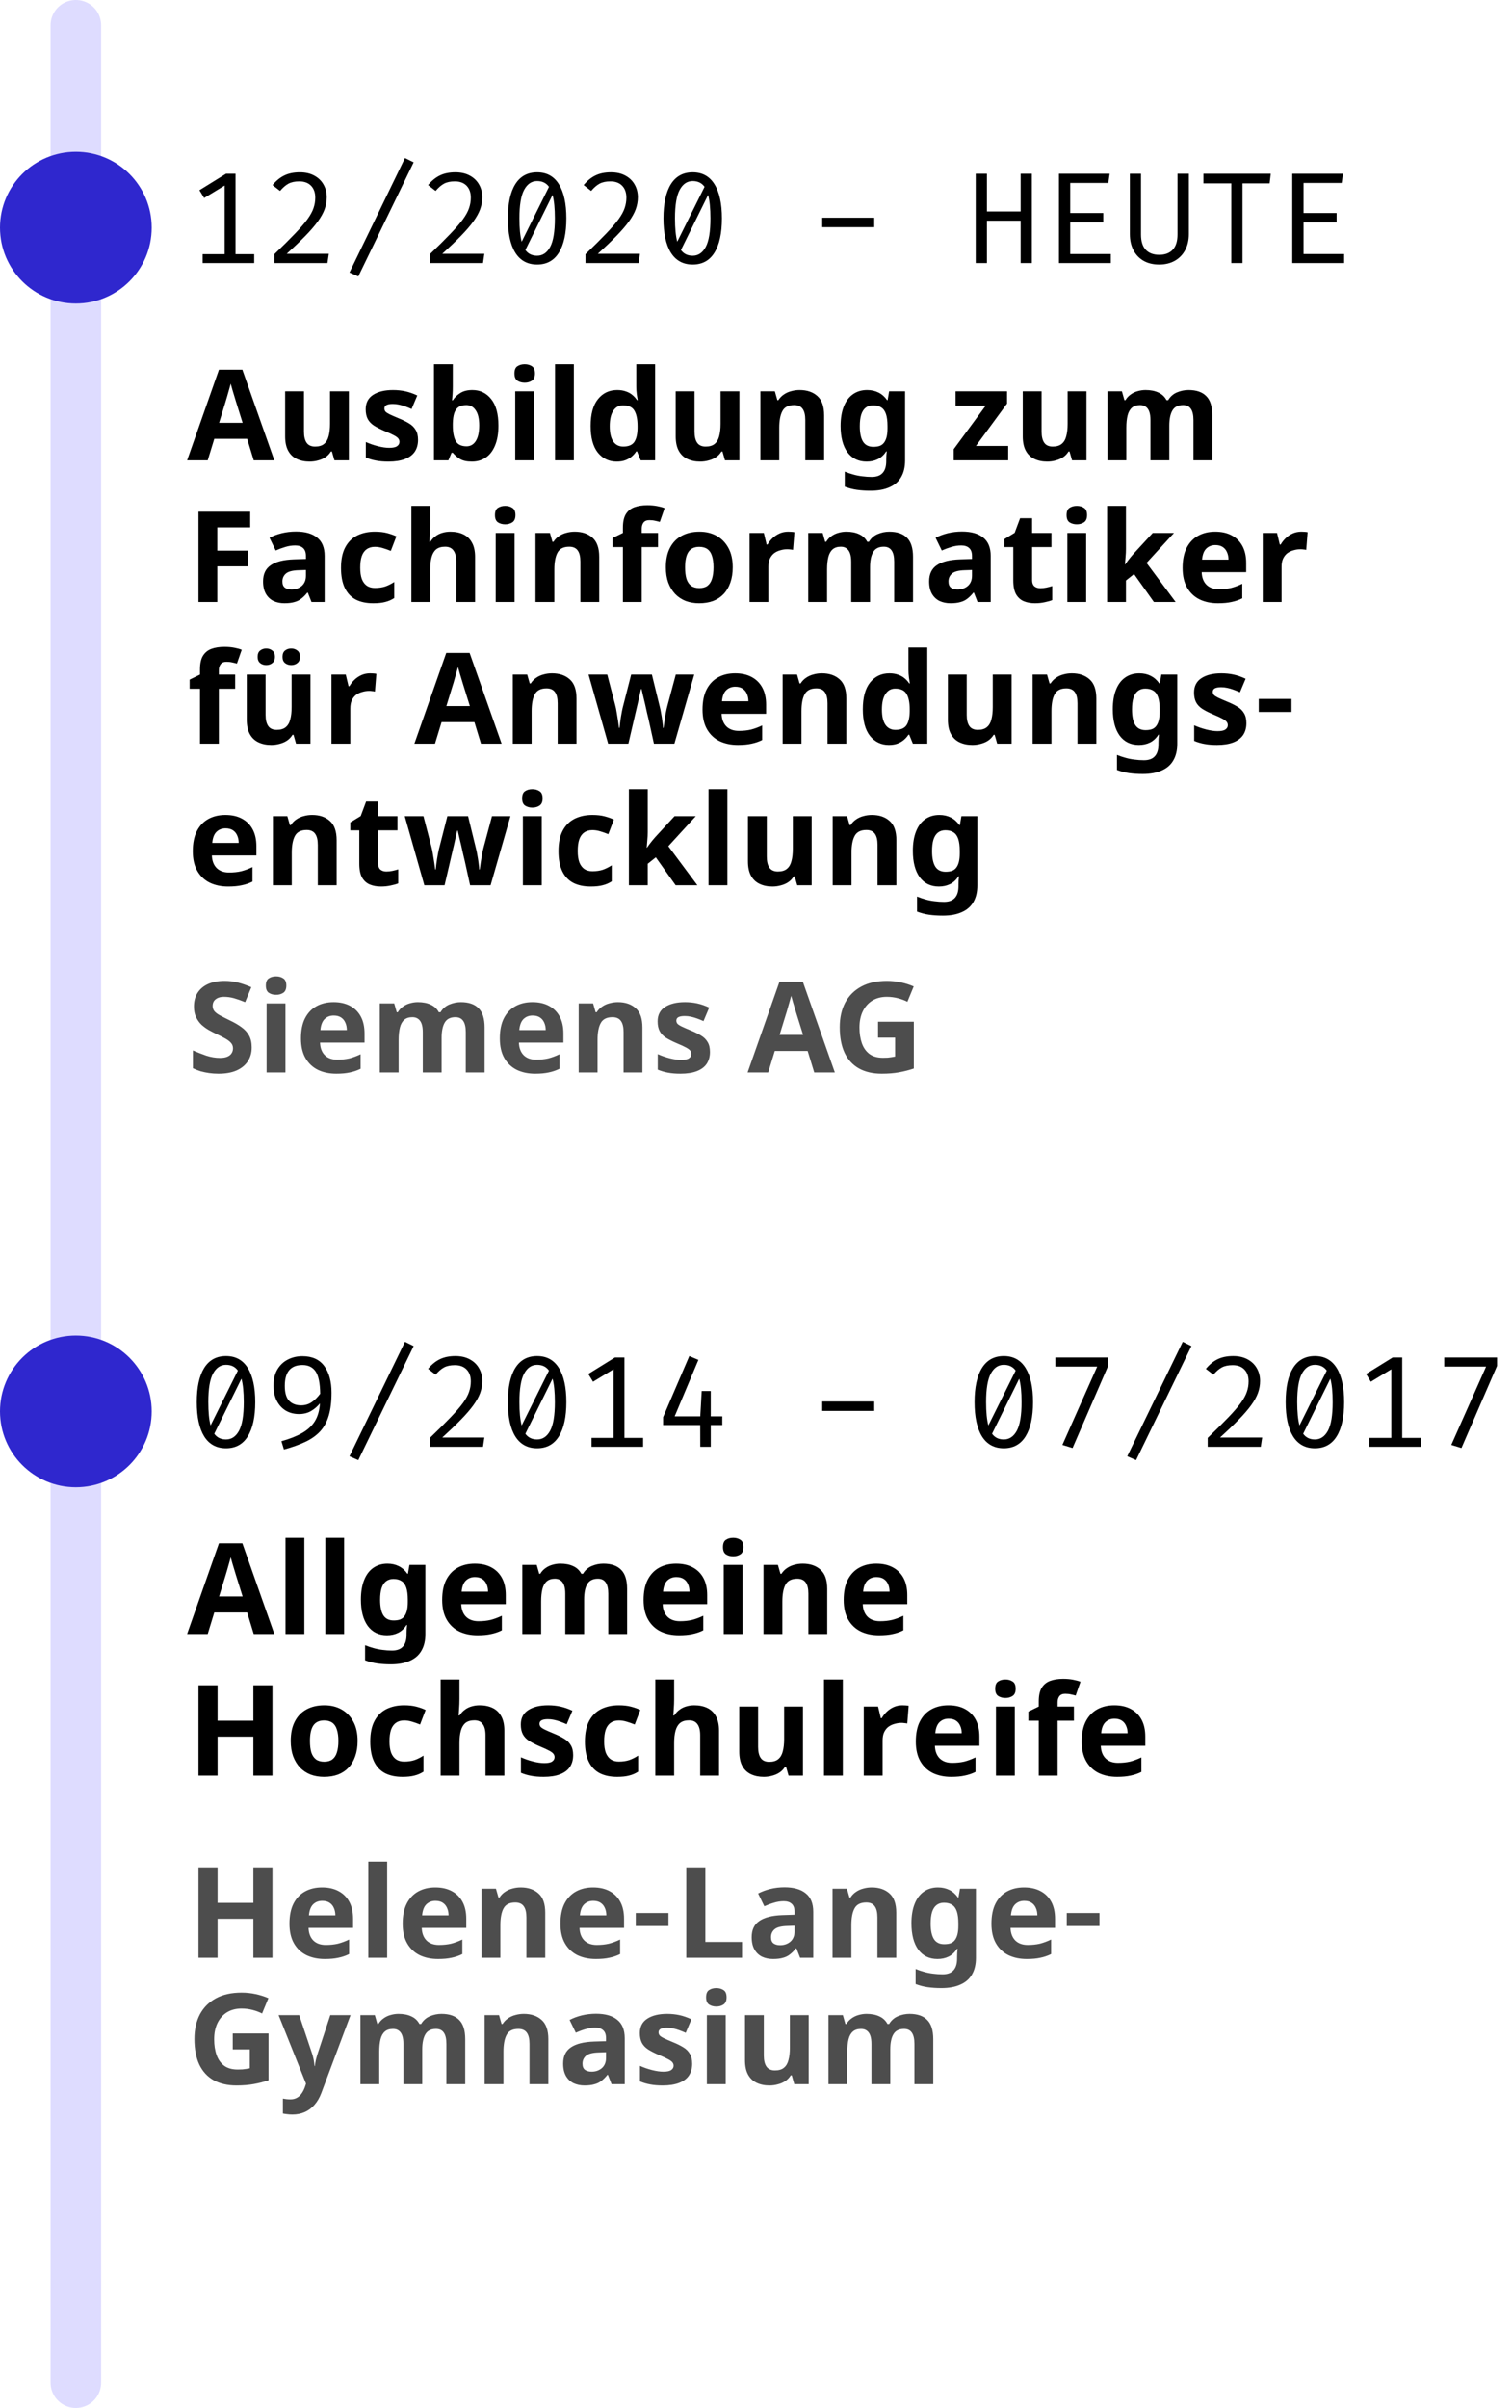 <svg width="299" height="476" viewBox="0 0 299 476" fill="none" xmlns="http://www.w3.org/2000/svg">
<path d="M15 5L15 471" stroke="#DEDCFF" stroke-width="10" stroke-linecap="round"/>
<path d="M50.175 91L48.875 86.75H42.375L41.075 91H37L43.3 73.075H47.925L54.25 91H50.175ZM46.675 79.425C46.592 79.142 46.483 78.783 46.35 78.35C46.217 77.917 46.083 77.475 45.95 77.025C45.817 76.575 45.708 76.183 45.625 75.85C45.542 76.183 45.425 76.6 45.275 77.1C45.142 77.583 45.008 78.05 44.875 78.5C44.758 78.933 44.667 79.242 44.6 79.425L43.325 83.575H47.975L46.675 79.425ZM68.986 77.35V91H66.136L65.636 89.25H65.436C65.152 89.717 64.786 90.1 64.336 90.4C63.902 90.683 63.419 90.892 62.886 91.025C62.352 91.175 61.802 91.25 61.236 91.25C60.269 91.25 59.419 91.075 58.686 90.725C57.952 90.375 57.386 89.833 56.986 89.1C56.586 88.367 56.386 87.417 56.386 86.25V77.35H60.111V85.325C60.111 86.292 60.286 87.025 60.636 87.525C60.986 88.025 61.544 88.275 62.311 88.275C63.077 88.275 63.669 88.1 64.086 87.75C64.519 87.4 64.819 86.892 64.986 86.225C65.169 85.558 65.261 84.742 65.261 83.775V77.35H68.986ZM82.666 86.95C82.666 87.867 82.45 88.65 82.016 89.3C81.583 89.933 80.933 90.417 80.066 90.75C79.2 91.083 78.125 91.25 76.841 91.25C75.891 91.25 75.075 91.183 74.391 91.05C73.708 90.933 73.025 90.733 72.341 90.45V87.375C73.075 87.708 73.866 87.983 74.716 88.2C75.566 88.417 76.316 88.525 76.966 88.525C77.7 88.525 78.216 88.417 78.516 88.2C78.833 87.983 78.991 87.7 78.991 87.35C78.991 87.117 78.925 86.908 78.791 86.725C78.675 86.542 78.408 86.333 77.991 86.1C77.575 85.867 76.925 85.567 76.041 85.2C75.191 84.833 74.491 84.475 73.941 84.125C73.391 83.758 72.983 83.325 72.716 82.825C72.45 82.308 72.316 81.667 72.316 80.9C72.316 79.633 72.808 78.683 73.791 78.05C74.775 77.417 76.083 77.1 77.716 77.1C78.566 77.1 79.375 77.183 80.141 77.35C80.908 77.517 81.7 77.792 82.516 78.175L81.391 80.85C80.941 80.65 80.508 80.475 80.091 80.325C79.675 80.175 79.266 80.058 78.866 79.975C78.483 79.892 78.083 79.85 77.666 79.85C77.116 79.85 76.7 79.925 76.416 80.075C76.15 80.225 76.016 80.45 76.016 80.75C76.016 80.967 76.083 81.167 76.216 81.35C76.366 81.517 76.641 81.7 77.041 81.9C77.458 82.1 78.066 82.367 78.866 82.7C79.65 83.017 80.325 83.35 80.891 83.7C81.458 84.033 81.891 84.458 82.191 84.975C82.508 85.475 82.666 86.133 82.666 86.95ZM89.543 76.425C89.543 76.942 89.526 77.45 89.493 77.95C89.46 78.45 89.427 78.842 89.393 79.125H89.543C89.91 78.558 90.401 78.083 91.018 77.7C91.635 77.3 92.435 77.1 93.418 77.1C94.951 77.1 96.193 77.7 97.143 78.9C98.093 80.083 98.568 81.833 98.568 84.15C98.568 85.7 98.343 87.008 97.893 88.075C97.46 89.125 96.852 89.917 96.068 90.45C95.285 90.983 94.368 91.25 93.318 91.25C92.318 91.25 91.526 91.075 90.943 90.725C90.376 90.358 89.91 89.95 89.543 89.5H89.293L88.668 91H85.818V72H89.543V76.425ZM92.218 80.075C91.568 80.075 91.052 80.208 90.668 80.475C90.285 80.742 90.001 81.15 89.818 81.7C89.651 82.233 89.56 82.908 89.543 83.725V84.125C89.543 85.442 89.735 86.458 90.118 87.175C90.518 87.875 91.235 88.225 92.268 88.225C93.035 88.225 93.643 87.875 94.093 87.175C94.543 86.458 94.768 85.433 94.768 84.1C94.768 82.767 94.535 81.767 94.068 81.1C93.618 80.417 93.001 80.075 92.218 80.075ZM105.613 77.35V91H101.888V77.35H105.613ZM103.763 72C104.313 72 104.788 72.133 105.188 72.4C105.588 72.65 105.788 73.125 105.788 73.825C105.788 74.508 105.588 74.983 105.188 75.25C104.788 75.517 104.313 75.65 103.763 75.65C103.197 75.65 102.713 75.517 102.313 75.25C101.93 74.983 101.738 74.508 101.738 73.825C101.738 73.125 101.93 72.65 102.313 72.4C102.713 72.133 103.197 72 103.763 72ZM113.481 91H109.756V72H113.481V91ZM121.948 91.25C120.431 91.25 119.19 90.658 118.223 89.475C117.273 88.275 116.798 86.517 116.798 84.2C116.798 81.867 117.281 80.1 118.248 78.9C119.215 77.7 120.481 77.1 122.048 77.1C122.698 77.1 123.273 77.192 123.773 77.375C124.273 77.542 124.698 77.775 125.048 78.075C125.415 78.375 125.723 78.717 125.973 79.1H126.098C126.048 78.833 125.99 78.45 125.923 77.95C125.856 77.433 125.823 76.908 125.823 76.375V72H129.548V91H126.698L125.973 89.225H125.823C125.59 89.592 125.29 89.933 124.923 90.25C124.573 90.55 124.156 90.792 123.673 90.975C123.19 91.158 122.615 91.25 121.948 91.25ZM123.248 88.275C124.281 88.275 125.006 87.975 125.423 87.375C125.84 86.758 126.056 85.842 126.073 84.625V84.225C126.073 82.892 125.865 81.875 125.448 81.175C125.048 80.475 124.298 80.125 123.198 80.125C122.381 80.125 121.74 80.483 121.273 81.2C120.806 81.9 120.573 82.917 120.573 84.25C120.573 85.583 120.806 86.592 121.273 87.275C121.74 87.942 122.398 88.275 123.248 88.275ZM146.218 77.35V91H143.368L142.868 89.25H142.668C142.385 89.717 142.018 90.1 141.568 90.4C141.135 90.683 140.651 90.892 140.118 91.025C139.585 91.175 139.035 91.25 138.468 91.25C137.501 91.25 136.651 91.075 135.918 90.725C135.185 90.375 134.618 89.833 134.218 89.1C133.818 88.367 133.618 87.417 133.618 86.25V77.35H137.343V85.325C137.343 86.292 137.518 87.025 137.868 87.525C138.218 88.025 138.776 88.275 139.543 88.275C140.31 88.275 140.901 88.1 141.318 87.75C141.751 87.4 142.051 86.892 142.218 86.225C142.401 85.558 142.493 84.742 142.493 83.775V77.35H146.218ZM158.124 77.1C159.59 77.1 160.765 77.5 161.649 78.3C162.532 79.083 162.974 80.35 162.974 82.1V91H159.249V83.025C159.249 82.042 159.074 81.308 158.724 80.825C158.374 80.325 157.815 80.075 157.049 80.075C155.915 80.075 155.14 80.467 154.724 81.25C154.307 82.017 154.099 83.125 154.099 84.575V91H150.374V77.35H153.224L153.724 79.1H153.924C154.224 78.633 154.59 78.258 155.024 77.975C155.457 77.675 155.94 77.458 156.474 77.325C157.007 77.175 157.557 77.1 158.124 77.1ZM171.479 77.1C172.313 77.1 173.063 77.267 173.729 77.6C174.396 77.933 174.963 78.433 175.429 79.1H175.529L175.829 77.35H178.979V91.025C178.979 92.325 178.721 93.417 178.204 94.3C177.704 95.183 176.946 95.85 175.929 96.3C174.913 96.767 173.654 97 172.154 97C171.188 97 170.288 96.942 169.454 96.825C168.638 96.708 167.838 96.5 167.054 96.2V93.225C167.621 93.458 168.188 93.65 168.754 93.8C169.338 93.967 169.929 94.083 170.529 94.15C171.146 94.233 171.763 94.275 172.379 94.275C173.346 94.275 174.063 94.017 174.529 93.5C175.013 92.983 175.254 92.208 175.254 91.175V90.9C175.254 90.617 175.263 90.325 175.279 90.025C175.313 89.725 175.338 89.458 175.354 89.225H175.254C174.788 89.942 174.229 90.458 173.579 90.775C172.929 91.092 172.196 91.25 171.379 91.25C169.763 91.25 168.496 90.633 167.579 89.4C166.679 88.15 166.229 86.417 166.229 84.2C166.229 82.7 166.438 81.425 166.854 80.375C167.271 79.308 167.871 78.5 168.654 77.95C169.454 77.383 170.396 77.1 171.479 77.1ZM172.654 80.125C172.071 80.125 171.579 80.283 171.179 80.6C170.796 80.9 170.504 81.358 170.304 81.975C170.121 82.575 170.029 83.333 170.029 84.25C170.029 85.617 170.246 86.642 170.679 87.325C171.113 87.992 171.788 88.325 172.704 88.325C173.188 88.325 173.604 88.267 173.954 88.15C174.304 88.017 174.588 87.808 174.804 87.525C175.038 87.225 175.213 86.842 175.329 86.375C175.446 85.908 175.504 85.342 175.504 84.675V84.225C175.504 83.242 175.404 82.45 175.204 81.85C175.004 81.25 174.696 80.817 174.279 80.55C173.863 80.267 173.321 80.125 172.654 80.125ZM199.369 91H188.594V88.8L194.919 80.2H188.969V77.35H199.144V79.775L192.994 88.15H199.369V91ZM214.851 77.35V91H212.001L211.501 89.25H211.301C211.018 89.717 210.651 90.1 210.201 90.4C209.768 90.683 209.284 90.892 208.751 91.025C208.218 91.175 207.668 91.25 207.101 91.25C206.134 91.25 205.284 91.075 204.551 90.725C203.818 90.375 203.251 89.833 202.851 89.1C202.451 88.367 202.251 87.417 202.251 86.25V77.35H205.976V85.325C205.976 86.292 206.151 87.025 206.501 87.525C206.851 88.025 207.409 88.275 208.176 88.275C208.943 88.275 209.534 88.1 209.951 87.75C210.384 87.4 210.684 86.892 210.851 86.225C211.034 85.558 211.126 84.742 211.126 83.775V77.35H214.851ZM235.032 77.1C236.582 77.1 237.748 77.5 238.532 78.3C239.332 79.083 239.732 80.35 239.732 82.1V91H236.007V83.025C236.007 82.042 235.84 81.308 235.507 80.825C235.173 80.325 234.657 80.075 233.957 80.075C232.973 80.075 232.273 80.425 231.857 81.125C231.44 81.825 231.232 82.833 231.232 84.15V91H227.507V83.025C227.507 82.375 227.432 81.833 227.282 81.4C227.132 80.967 226.907 80.642 226.607 80.425C226.307 80.192 225.923 80.075 225.457 80.075C224.773 80.075 224.232 80.25 223.832 80.6C223.432 80.95 223.148 81.458 222.982 82.125C222.815 82.792 222.732 83.608 222.732 84.575V91H219.007V77.35H221.857L222.357 79.1H222.557C222.84 78.633 223.19 78.258 223.607 77.975C224.023 77.675 224.482 77.458 224.982 77.325C225.498 77.175 226.015 77.1 226.532 77.1C227.532 77.1 228.382 77.267 229.082 77.6C229.782 77.917 230.315 78.417 230.682 79.1H231.007C231.423 78.4 231.998 77.892 232.732 77.575C233.482 77.258 234.248 77.1 235.032 77.1ZM42.975 119H39.25V101.15H49.475V104.25H42.975V108.85H49.025V111.95H42.975V119ZM58.521 105.075C60.354 105.075 61.754 105.475 62.721 106.275C63.704 107.058 64.196 108.267 64.196 109.9V119H61.596L60.871 117.15H60.771C60.387 117.633 59.987 118.033 59.571 118.35C59.171 118.667 58.704 118.892 58.171 119.025C57.654 119.175 57.012 119.25 56.246 119.25C55.446 119.25 54.721 119.1 54.071 118.8C53.437 118.483 52.937 118.008 52.571 117.375C52.204 116.725 52.021 115.908 52.021 114.925C52.021 113.475 52.529 112.408 53.546 111.725C54.562 111.025 56.087 110.642 58.121 110.575L60.496 110.5V109.9C60.496 109.183 60.304 108.658 59.921 108.325C59.554 107.992 59.037 107.825 58.371 107.825C57.704 107.825 57.054 107.925 56.421 108.125C55.787 108.308 55.154 108.542 54.521 108.825L53.296 106.3C54.029 105.917 54.837 105.617 55.721 105.4C56.621 105.183 57.554 105.075 58.521 105.075ZM59.046 112.725C57.846 112.758 57.012 112.975 56.546 113.375C56.079 113.775 55.846 114.3 55.846 114.95C55.846 115.517 56.012 115.925 56.346 116.175C56.679 116.408 57.112 116.525 57.646 116.525C58.446 116.525 59.121 116.292 59.671 115.825C60.221 115.342 60.496 114.667 60.496 113.8V112.675L59.046 112.725ZM73.809 119.25C72.459 119.25 71.309 119.008 70.359 118.525C69.409 118.025 68.684 117.258 68.184 116.225C67.684 115.192 67.434 113.867 67.434 112.25C67.434 110.583 67.717 109.225 68.284 108.175C68.85 107.125 69.634 106.35 70.634 105.85C71.65 105.35 72.817 105.1 74.134 105.1C75.067 105.1 75.875 105.192 76.559 105.375C77.259 105.558 77.867 105.775 78.384 106.025L77.284 108.9C76.7 108.667 76.15 108.475 75.634 108.325C75.134 108.175 74.634 108.1 74.134 108.1C73.484 108.1 72.942 108.258 72.509 108.575C72.075 108.875 71.75 109.333 71.534 109.95C71.334 110.55 71.234 111.308 71.234 112.225C71.234 113.125 71.342 113.875 71.559 114.475C71.792 115.058 72.125 115.5 72.559 115.8C72.992 116.083 73.517 116.225 74.134 116.225C74.917 116.225 75.609 116.125 76.209 115.925C76.809 115.708 77.392 115.417 77.959 115.05V118.225C77.392 118.592 76.792 118.85 76.159 119C75.542 119.167 74.759 119.25 73.809 119.25ZM85.075 103.875C85.075 104.542 85.05 105.183 85 105.8C84.967 106.417 84.934 106.85 84.9 107.1H85.1C85.4 106.633 85.75 106.258 86.15 105.975C86.55 105.675 86.992 105.458 87.475 105.325C87.975 105.175 88.5 105.1 89.05 105.1C90.034 105.1 90.892 105.275 91.625 105.625C92.359 105.975 92.925 106.517 93.325 107.25C93.742 107.983 93.95 108.933 93.95 110.1V119H90.225V111.025C90.225 110.042 90.042 109.308 89.675 108.825C89.325 108.325 88.775 108.075 88.025 108.075C87.275 108.075 86.684 108.25 86.25 108.6C85.834 108.95 85.534 109.458 85.35 110.125C85.167 110.792 85.075 111.608 85.075 112.575V119H81.35V100H85.075V103.875ZM101.756 105.35V119H98.031V105.35H101.756ZM99.906 100C100.456 100 100.931 100.133 101.331 100.4C101.731 100.65 101.931 101.125 101.931 101.825C101.931 102.508 101.731 102.983 101.331 103.25C100.931 103.517 100.456 103.65 99.906 103.65C99.339 103.65 98.856 103.517 98.456 103.25C98.073 102.983 97.881 102.508 97.881 101.825C97.881 101.125 98.073 100.65 98.456 100.4C98.856 100.133 99.339 100 99.906 100ZM113.648 105.1C115.115 105.1 116.29 105.5 117.173 106.3C118.057 107.083 118.498 108.35 118.498 110.1V119H114.773V111.025C114.773 110.042 114.598 109.308 114.248 108.825C113.898 108.325 113.34 108.075 112.573 108.075C111.44 108.075 110.665 108.467 110.248 109.25C109.832 110.017 109.623 111.125 109.623 112.575V119H105.898V105.35H108.748L109.248 107.1H109.448C109.748 106.633 110.115 106.258 110.548 105.975C110.982 105.675 111.465 105.458 111.998 105.325C112.532 105.175 113.082 105.1 113.648 105.1ZM130.129 108.15H126.904V119H123.179V108.15H121.129V106.35L123.179 105.35V104.35C123.179 103.183 123.371 102.283 123.754 101.65C124.154 101 124.712 100.542 125.429 100.275C126.162 100.008 127.021 99.875 128.004 99.875C128.737 99.875 129.396 99.933 129.979 100.05C130.579 100.167 131.062 100.3 131.429 100.45L130.479 103.175C130.196 103.092 129.887 103.017 129.554 102.95C129.221 102.867 128.837 102.825 128.404 102.825C127.887 102.825 127.504 102.983 127.254 103.3C127.021 103.617 126.904 104.017 126.904 104.5V105.35H130.129V108.15ZM144.897 112.15C144.897 113.283 144.739 114.292 144.422 115.175C144.122 116.058 143.68 116.808 143.097 117.425C142.53 118.025 141.839 118.483 141.022 118.8C140.205 119.1 139.28 119.25 138.247 119.25C137.297 119.25 136.414 119.1 135.597 118.8C134.797 118.483 134.105 118.025 133.522 117.425C132.939 116.808 132.48 116.058 132.147 115.175C131.83 114.292 131.672 113.283 131.672 112.15C131.672 110.633 131.939 109.358 132.472 108.325C133.005 107.275 133.772 106.475 134.772 105.925C135.772 105.375 136.955 105.1 138.322 105.1C139.605 105.1 140.739 105.375 141.722 105.925C142.705 106.475 143.48 107.275 144.047 108.325C144.614 109.358 144.897 110.633 144.897 112.15ZM135.472 112.15C135.472 113.05 135.564 113.808 135.747 114.425C135.947 115.025 136.255 115.483 136.672 115.8C137.089 116.1 137.63 116.25 138.297 116.25C138.964 116.25 139.497 116.1 139.897 115.8C140.314 115.483 140.614 115.025 140.797 114.425C140.997 113.808 141.097 113.05 141.097 112.15C141.097 111.25 140.997 110.5 140.797 109.9C140.614 109.3 140.314 108.85 139.897 108.55C139.48 108.25 138.939 108.1 138.272 108.1C137.289 108.1 136.572 108.442 136.122 109.125C135.689 109.792 135.472 110.8 135.472 112.15ZM155.85 105.1C156.034 105.1 156.25 105.108 156.5 105.125C156.75 105.142 156.95 105.167 157.1 105.2L156.825 108.7C156.709 108.667 156.534 108.642 156.3 108.625C156.084 108.592 155.892 108.575 155.725 108.575C155.242 108.575 154.775 108.642 154.325 108.775C153.875 108.892 153.467 109.083 153.1 109.35C152.75 109.617 152.467 109.975 152.25 110.425C152.05 110.858 151.95 111.4 151.95 112.05V119H148.225V105.35H151.05L151.6 107.65H151.775C152.042 107.183 152.375 106.758 152.775 106.375C153.175 105.992 153.634 105.683 154.15 105.45C154.684 105.217 155.25 105.1 155.85 105.1ZM175.853 105.1C177.403 105.1 178.57 105.5 179.353 106.3C180.153 107.083 180.553 108.35 180.553 110.1V119H176.828V111.025C176.828 110.042 176.661 109.308 176.328 108.825C175.995 108.325 175.478 108.075 174.778 108.075C173.795 108.075 173.095 108.425 172.678 109.125C172.261 109.825 172.053 110.833 172.053 112.15V119H168.328V111.025C168.328 110.375 168.253 109.833 168.103 109.4C167.953 108.967 167.728 108.642 167.428 108.425C167.128 108.192 166.745 108.075 166.278 108.075C165.595 108.075 165.053 108.25 164.653 108.6C164.253 108.95 163.97 109.458 163.803 110.125C163.636 110.792 163.553 111.608 163.553 112.575V119H159.828V105.35H162.678L163.178 107.1H163.378C163.661 106.633 164.011 106.258 164.428 105.975C164.845 105.675 165.303 105.458 165.803 105.325C166.32 105.175 166.836 105.1 167.353 105.1C168.353 105.1 169.203 105.267 169.903 105.6C170.603 105.917 171.136 106.417 171.503 107.1H171.828C172.245 106.4 172.82 105.892 173.553 105.575C174.303 105.258 175.07 105.1 175.853 105.1ZM190.238 105.075C192.072 105.075 193.472 105.475 194.438 106.275C195.422 107.058 195.913 108.267 195.913 109.9V119H193.313L192.588 117.15H192.488C192.105 117.633 191.705 118.033 191.288 118.35C190.888 118.667 190.422 118.892 189.888 119.025C189.372 119.175 188.73 119.25 187.963 119.25C187.163 119.25 186.438 119.1 185.788 118.8C185.155 118.483 184.655 118.008 184.288 117.375C183.922 116.725 183.738 115.908 183.738 114.925C183.738 113.475 184.247 112.408 185.263 111.725C186.28 111.025 187.805 110.642 189.838 110.575L192.213 110.5V109.9C192.213 109.183 192.022 108.658 191.638 108.325C191.272 107.992 190.755 107.825 190.088 107.825C189.422 107.825 188.772 107.925 188.138 108.125C187.505 108.308 186.872 108.542 186.238 108.825L185.013 106.3C185.747 105.917 186.555 105.617 187.438 105.4C188.338 105.183 189.272 105.075 190.238 105.075ZM190.763 112.725C189.563 112.758 188.73 112.975 188.263 113.375C187.797 113.775 187.563 114.3 187.563 114.95C187.563 115.517 187.73 115.925 188.063 116.175C188.397 116.408 188.83 116.525 189.363 116.525C190.163 116.525 190.838 116.292 191.388 115.825C191.938 115.342 192.213 114.667 192.213 113.8V112.675L190.763 112.725ZM205.726 116.275C206.143 116.275 206.543 116.233 206.926 116.15C207.31 116.067 207.693 115.967 208.076 115.85V118.625C207.676 118.792 207.176 118.933 206.576 119.05C205.993 119.183 205.351 119.25 204.651 119.25C203.835 119.25 203.101 119.117 202.451 118.85C201.818 118.583 201.31 118.125 200.926 117.475C200.56 116.808 200.376 115.892 200.376 114.725V108.15H198.601V106.575L200.651 105.325L201.726 102.45H204.101V105.35H207.926V108.15H204.101V114.725C204.101 115.242 204.251 115.633 204.551 115.9C204.851 116.15 205.243 116.275 205.726 116.275ZM214.791 105.35V119H211.066V105.35H214.791ZM212.941 100C213.491 100 213.966 100.133 214.366 100.4C214.766 100.65 214.966 101.125 214.966 101.825C214.966 102.508 214.766 102.983 214.366 103.25C213.966 103.517 213.491 103.65 212.941 103.65C212.375 103.65 211.891 103.517 211.491 103.25C211.108 102.983 210.916 102.508 210.916 101.825C210.916 101.125 211.108 100.65 211.491 100.4C211.891 100.133 212.375 100 212.941 100ZM222.658 108.5C222.658 109.017 222.633 109.533 222.583 110.05C222.55 110.55 222.508 111.058 222.458 111.575H222.508C222.675 111.342 222.842 111.108 223.008 110.875C223.192 110.642 223.375 110.408 223.558 110.175C223.742 109.942 223.933 109.717 224.133 109.5L227.958 105.35H232.158L226.733 111.275L232.483 119H228.183L224.258 113.475L222.658 114.75V119H218.933V100H222.658V108.5ZM240.311 105.1C241.578 105.1 242.661 105.342 243.561 105.825C244.478 106.308 245.186 107.008 245.686 107.925C246.186 108.842 246.436 109.967 246.436 111.3V113.1H237.636C237.67 114.15 237.978 114.975 238.561 115.575C239.161 116.175 239.986 116.475 241.036 116.475C241.92 116.475 242.72 116.392 243.436 116.225C244.153 116.042 244.895 115.767 245.661 115.4V118.275C244.995 118.608 244.286 118.85 243.536 119C242.803 119.167 241.911 119.25 240.861 119.25C239.495 119.25 238.286 119 237.236 118.5C236.186 117.983 235.361 117.208 234.761 116.175C234.161 115.142 233.861 113.842 233.861 112.275C233.861 110.675 234.128 109.35 234.661 108.3C235.211 107.233 235.97 106.433 236.936 105.9C237.903 105.367 239.028 105.1 240.311 105.1ZM240.336 107.75C239.62 107.75 239.02 107.983 238.536 108.45C238.07 108.917 237.795 109.642 237.711 110.625H242.936C242.936 110.075 242.836 109.583 242.636 109.15C242.453 108.717 242.17 108.375 241.786 108.125C241.403 107.875 240.92 107.75 240.336 107.75ZM257.332 105.1C257.515 105.1 257.732 105.108 257.982 105.125C258.232 105.142 258.432 105.167 258.582 105.2L258.307 108.7C258.19 108.667 258.015 108.642 257.782 108.625C257.565 108.592 257.374 108.575 257.207 108.575C256.724 108.575 256.257 108.642 255.807 108.775C255.357 108.892 254.949 109.083 254.582 109.35C254.232 109.617 253.949 109.975 253.732 110.425C253.532 110.858 253.432 111.4 253.432 112.05V119H249.707V105.35H252.532L253.082 107.65H253.257C253.524 107.183 253.857 106.758 254.257 106.375C254.657 105.992 255.115 105.683 255.632 105.45C256.165 105.217 256.732 105.1 257.332 105.1ZM46.5 136.15H43.275V147H39.55V136.15H37.5V134.35L39.55 133.35V132.35C39.55 131.183 39.742 130.283 40.125 129.65C40.525 129 41.083 128.542 41.8 128.275C42.533 128.008 43.392 127.875 44.375 127.875C45.108 127.875 45.767 127.933 46.35 128.05C46.95 128.167 47.433 128.3 47.8 128.45L46.85 131.175C46.567 131.092 46.258 131.017 45.925 130.95C45.592 130.867 45.208 130.825 44.775 130.825C44.258 130.825 43.875 130.983 43.625 131.3C43.392 131.617 43.275 132.017 43.275 132.5V133.35H46.5V136.15ZM61.393 133.35V147H58.543L58.043 145.25H57.843C57.56 145.717 57.193 146.1 56.743 146.4C56.31 146.683 55.826 146.892 55.293 147.025C54.76 147.175 54.21 147.25 53.643 147.25C52.676 147.25 51.826 147.075 51.093 146.725C50.36 146.375 49.793 145.833 49.393 145.1C48.993 144.367 48.793 143.417 48.793 142.25V133.35H52.518V141.325C52.518 142.292 52.693 143.025 53.043 143.525C53.393 144.025 53.951 144.275 54.718 144.275C55.485 144.275 56.076 144.1 56.493 143.75C56.926 143.4 57.226 142.892 57.393 142.225C57.576 141.558 57.668 140.742 57.668 139.775V133.35H61.393ZM50.943 129.85C50.943 129.267 51.11 128.85 51.443 128.6C51.776 128.333 52.176 128.2 52.643 128.2C53.11 128.2 53.51 128.333 53.843 128.6C54.193 128.85 54.368 129.267 54.368 129.85C54.368 130.4 54.193 130.808 53.843 131.075C53.51 131.342 53.11 131.475 52.643 131.475C52.176 131.475 51.776 131.342 51.443 131.075C51.11 130.808 50.943 130.4 50.943 129.85ZM55.868 129.85C55.868 129.267 56.035 128.85 56.368 128.6C56.701 128.333 57.11 128.2 57.593 128.2C58.06 128.2 58.46 128.333 58.793 128.6C59.143 128.85 59.318 129.267 59.318 129.85C59.318 130.4 59.143 130.808 58.793 131.075C58.46 131.342 58.06 131.475 57.593 131.475C57.126 131.475 56.718 131.342 56.368 131.075C56.035 130.808 55.868 130.4 55.868 129.85ZM73.174 133.1C73.357 133.1 73.574 133.108 73.824 133.125C74.074 133.142 74.274 133.167 74.424 133.2L74.149 136.7C74.032 136.667 73.857 136.642 73.624 136.625C73.407 136.592 73.215 136.575 73.049 136.575C72.565 136.575 72.099 136.642 71.649 136.775C71.199 136.892 70.79 137.083 70.424 137.35C70.074 137.617 69.79 137.975 69.574 138.425C69.374 138.858 69.274 139.4 69.274 140.05V147H65.549V133.35H68.374L68.924 135.65H69.099C69.365 135.183 69.699 134.758 70.099 134.375C70.499 133.992 70.957 133.683 71.474 133.45C72.007 133.217 72.574 133.1 73.174 133.1ZM95.12 147L93.82 142.75H87.32L86.02 147H81.945L88.245 129.075H92.87L99.195 147H95.12ZM91.62 135.425C91.537 135.142 91.429 134.783 91.295 134.35C91.162 133.917 91.029 133.475 90.895 133.025C90.762 132.575 90.654 132.183 90.57 131.85C90.487 132.183 90.37 132.6 90.22 133.1C90.087 133.583 89.954 134.05 89.82 134.5C89.704 134.933 89.612 135.242 89.545 135.425L88.27 139.575H92.92L91.62 135.425ZM109.156 133.1C110.623 133.1 111.798 133.5 112.681 134.3C113.564 135.083 114.006 136.35 114.006 138.1V147H110.281V139.025C110.281 138.042 110.106 137.308 109.756 136.825C109.406 136.325 108.848 136.075 108.081 136.075C106.948 136.075 106.173 136.467 105.756 137.25C105.339 138.017 105.131 139.125 105.131 140.575V147H101.406V133.35H104.256L104.756 135.1H104.956C105.256 134.633 105.623 134.258 106.056 133.975C106.489 133.675 106.973 133.458 107.506 133.325C108.039 133.175 108.589 133.1 109.156 133.1ZM128.262 142.225C128.195 141.942 128.095 141.525 127.962 140.975C127.845 140.408 127.712 139.808 127.562 139.175C127.412 138.525 127.27 137.933 127.137 137.4C127.003 136.85 126.912 136.45 126.862 136.2H126.762C126.712 136.45 126.62 136.85 126.487 137.4C126.37 137.933 126.237 138.525 126.087 139.175C125.937 139.808 125.795 140.408 125.662 140.975C125.528 141.542 125.428 141.975 125.362 142.275L124.262 147H120.262L116.387 133.35H120.087L121.662 139.4C121.778 139.817 121.878 140.317 121.962 140.9C122.062 141.483 122.153 142.05 122.237 142.6C122.32 143.133 122.378 143.558 122.412 143.875H122.512C122.528 143.642 122.562 143.333 122.612 142.95C122.662 142.55 122.72 142.142 122.787 141.725C122.87 141.308 122.937 140.933 122.987 140.6C123.053 140.25 123.103 140.017 123.137 139.9L124.812 133.35H128.912L130.512 139.9C130.578 140.133 130.653 140.508 130.737 141.025C130.837 141.542 130.92 142.067 130.987 142.6C131.07 143.133 131.112 143.558 131.112 143.875H131.212C131.245 143.592 131.303 143.183 131.387 142.65C131.47 142.1 131.562 141.525 131.662 140.925C131.778 140.325 131.895 139.817 132.012 139.4L133.637 133.35H137.287L133.362 147H129.312L128.262 142.225ZM145.373 133.1C146.64 133.1 147.723 133.342 148.623 133.825C149.54 134.308 150.248 135.008 150.748 135.925C151.248 136.842 151.498 137.967 151.498 139.3V141.1H142.698C142.731 142.15 143.04 142.975 143.623 143.575C144.223 144.175 145.048 144.475 146.098 144.475C146.981 144.475 147.781 144.392 148.498 144.225C149.215 144.042 149.956 143.767 150.723 143.4V146.275C150.056 146.608 149.348 146.85 148.598 147C147.865 147.167 146.973 147.25 145.923 147.25C144.556 147.25 143.348 147 142.298 146.5C141.248 145.983 140.423 145.208 139.823 144.175C139.223 143.142 138.923 141.842 138.923 140.275C138.923 138.675 139.19 137.35 139.723 136.3C140.273 135.233 141.031 134.433 141.998 133.9C142.965 133.367 144.09 133.1 145.373 133.1ZM145.398 135.75C144.681 135.75 144.081 135.983 143.598 136.45C143.131 136.917 142.856 137.642 142.773 138.625H147.998C147.998 138.075 147.898 137.583 147.698 137.15C147.515 136.717 147.231 136.375 146.848 136.125C146.465 135.875 145.981 135.75 145.398 135.75ZM162.518 133.1C163.985 133.1 165.16 133.5 166.043 134.3C166.927 135.083 167.368 136.35 167.368 138.1V147H163.643V139.025C163.643 138.042 163.468 137.308 163.118 136.825C162.768 136.325 162.21 136.075 161.443 136.075C160.31 136.075 159.535 136.467 159.118 137.25C158.702 138.017 158.493 139.125 158.493 140.575V147H154.768V133.35H157.618L158.118 135.1H158.318C158.618 134.633 158.985 134.258 159.418 133.975C159.852 133.675 160.335 133.458 160.868 133.325C161.402 133.175 161.952 133.1 162.518 133.1ZM175.774 147.25C174.257 147.25 173.016 146.658 172.049 145.475C171.099 144.275 170.624 142.517 170.624 140.2C170.624 137.867 171.107 136.1 172.074 134.9C173.041 133.7 174.307 133.1 175.874 133.1C176.524 133.1 177.099 133.192 177.599 133.375C178.099 133.542 178.524 133.775 178.874 134.075C179.241 134.375 179.549 134.717 179.799 135.1H179.924C179.874 134.833 179.816 134.45 179.749 133.95C179.682 133.433 179.649 132.908 179.649 132.375V128H183.374V147H180.524L179.799 145.225H179.649C179.416 145.592 179.116 145.933 178.749 146.25C178.399 146.55 177.982 146.792 177.499 146.975C177.016 147.158 176.441 147.25 175.774 147.25ZM177.074 144.275C178.107 144.275 178.832 143.975 179.249 143.375C179.666 142.758 179.882 141.842 179.899 140.625V140.225C179.899 138.892 179.691 137.875 179.274 137.175C178.874 136.475 178.124 136.125 177.024 136.125C176.207 136.125 175.566 136.483 175.099 137.2C174.632 137.9 174.399 138.917 174.399 140.25C174.399 141.583 174.632 142.592 175.099 143.275C175.566 143.942 176.224 144.275 177.074 144.275ZM200.044 133.35V147H197.194L196.694 145.25H196.494C196.211 145.717 195.844 146.1 195.394 146.4C194.961 146.683 194.478 146.892 193.944 147.025C193.411 147.175 192.861 147.25 192.294 147.25C191.328 147.25 190.478 147.075 189.744 146.725C189.011 146.375 188.444 145.833 188.044 145.1C187.644 144.367 187.444 143.417 187.444 142.25V133.35H191.169V141.325C191.169 142.292 191.344 143.025 191.694 143.525C192.044 144.025 192.603 144.275 193.369 144.275C194.136 144.275 194.728 144.1 195.144 143.75C195.578 143.4 195.878 142.892 196.044 142.225C196.228 141.558 196.319 140.742 196.319 139.775V133.35H200.044ZM211.95 133.1C213.417 133.1 214.592 133.5 215.475 134.3C216.358 135.083 216.8 136.35 216.8 138.1V147H213.075V139.025C213.075 138.042 212.9 137.308 212.55 136.825C212.2 136.325 211.642 136.075 210.875 136.075C209.742 136.075 208.967 136.467 208.55 137.25C208.133 138.017 207.925 139.125 207.925 140.575V147H204.2V133.35H207.05L207.55 135.1H207.75C208.05 134.633 208.417 134.258 208.85 133.975C209.283 133.675 209.767 133.458 210.3 133.325C210.833 133.175 211.383 133.1 211.95 133.1ZM225.306 133.1C226.139 133.1 226.889 133.267 227.556 133.6C228.222 133.933 228.789 134.433 229.256 135.1H229.356L229.656 133.35H232.806V147.025C232.806 148.325 232.547 149.417 232.031 150.3C231.531 151.183 230.772 151.85 229.756 152.3C228.739 152.767 227.481 153 225.981 153C225.014 153 224.114 152.942 223.281 152.825C222.464 152.708 221.664 152.5 220.881 152.2V149.225C221.447 149.458 222.014 149.65 222.581 149.8C223.164 149.967 223.756 150.083 224.356 150.15C224.972 150.233 225.589 150.275 226.206 150.275C227.172 150.275 227.889 150.017 228.356 149.5C228.839 148.983 229.081 148.208 229.081 147.175V146.9C229.081 146.617 229.089 146.325 229.106 146.025C229.139 145.725 229.164 145.458 229.181 145.225H229.081C228.614 145.942 228.056 146.458 227.406 146.775C226.756 147.092 226.022 147.25 225.206 147.25C223.589 147.25 222.322 146.633 221.406 145.4C220.506 144.15 220.056 142.417 220.056 140.2C220.056 138.7 220.264 137.425 220.681 136.375C221.097 135.308 221.697 134.5 222.481 133.95C223.281 133.383 224.222 133.1 225.306 133.1ZM226.481 136.125C225.897 136.125 225.406 136.283 225.006 136.6C224.622 136.9 224.331 137.358 224.131 137.975C223.947 138.575 223.856 139.333 223.856 140.25C223.856 141.617 224.072 142.642 224.506 143.325C224.939 143.992 225.614 144.325 226.531 144.325C227.014 144.325 227.431 144.267 227.781 144.15C228.131 144.017 228.414 143.808 228.631 143.525C228.864 143.225 229.039 142.842 229.156 142.375C229.272 141.908 229.331 141.342 229.331 140.675V140.225C229.331 139.242 229.231 138.45 229.031 137.85C228.831 137.25 228.522 136.817 228.106 136.55C227.689 136.267 227.147 136.125 226.481 136.125ZM246.476 142.95C246.476 143.867 246.259 144.65 245.826 145.3C245.393 145.933 244.743 146.417 243.876 146.75C243.009 147.083 241.934 147.25 240.651 147.25C239.701 147.25 238.884 147.183 238.201 147.05C237.518 146.933 236.834 146.733 236.151 146.45V143.375C236.884 143.708 237.676 143.983 238.526 144.2C239.376 144.417 240.126 144.525 240.776 144.525C241.509 144.525 242.026 144.417 242.326 144.2C242.643 143.983 242.801 143.7 242.801 143.35C242.801 143.117 242.734 142.908 242.601 142.725C242.484 142.542 242.218 142.333 241.801 142.1C241.384 141.867 240.734 141.567 239.851 141.2C239.001 140.833 238.301 140.475 237.751 140.125C237.201 139.758 236.793 139.325 236.526 138.825C236.259 138.308 236.126 137.667 236.126 136.9C236.126 135.633 236.618 134.683 237.601 134.05C238.584 133.417 239.893 133.1 241.526 133.1C242.376 133.1 243.184 133.183 243.951 133.35C244.718 133.517 245.509 133.792 246.326 134.175L245.201 136.85C244.751 136.65 244.318 136.475 243.901 136.325C243.484 136.175 243.076 136.058 242.676 135.975C242.293 135.892 241.893 135.85 241.476 135.85C240.926 135.85 240.509 135.925 240.226 136.075C239.959 136.225 239.826 136.45 239.826 136.75C239.826 136.967 239.893 137.167 240.026 137.35C240.176 137.517 240.451 137.7 240.851 137.9C241.268 138.1 241.876 138.367 242.676 138.7C243.459 139.017 244.134 139.35 244.701 139.7C245.268 140.033 245.701 140.458 246.001 140.975C246.318 141.475 246.476 142.133 246.476 142.95ZM248.923 138.162H255.393V140.738H248.923V138.162ZM44.575 161.1C45.842 161.1 46.925 161.342 47.825 161.825C48.742 162.308 49.45 163.008 49.95 163.925C50.45 164.842 50.7 165.967 50.7 167.3V169.1H41.9C41.933 170.15 42.242 170.975 42.825 171.575C43.425 172.175 44.25 172.475 45.3 172.475C46.183 172.475 46.983 172.392 47.7 172.225C48.417 172.042 49.158 171.767 49.925 171.4V174.275C49.258 174.608 48.55 174.85 47.8 175C47.067 175.167 46.175 175.25 45.125 175.25C43.758 175.25 42.55 175 41.5 174.5C40.45 173.983 39.625 173.208 39.025 172.175C38.425 171.142 38.125 169.842 38.125 168.275C38.125 166.675 38.392 165.35 38.925 164.3C39.475 163.233 40.233 162.433 41.2 161.9C42.167 161.367 43.292 161.1 44.575 161.1ZM44.6 163.75C43.883 163.75 43.283 163.983 42.8 164.45C42.333 164.917 42.058 165.642 41.975 166.625H47.2C47.2 166.075 47.1 165.583 46.9 165.15C46.717 164.717 46.433 164.375 46.05 164.125C45.667 163.875 45.183 163.75 44.6 163.75ZM61.721 161.1C63.187 161.1 64.362 161.5 65.246 162.3C66.129 163.083 66.57 164.35 66.57 166.1V175H62.846V167.025C62.846 166.042 62.67 165.308 62.321 164.825C61.971 164.325 61.412 164.075 60.645 164.075C59.512 164.075 58.737 164.467 58.321 165.25C57.904 166.017 57.696 167.125 57.696 168.575V175H53.971V161.35H56.821L57.321 163.1H57.52C57.821 162.633 58.187 162.258 58.62 161.975C59.054 161.675 59.537 161.458 60.071 161.325C60.604 161.175 61.154 161.1 61.721 161.1ZM76.401 172.275C76.818 172.275 77.218 172.233 77.601 172.15C77.984 172.067 78.368 171.967 78.751 171.85V174.625C78.351 174.792 77.851 174.933 77.251 175.05C76.668 175.183 76.026 175.25 75.326 175.25C74.51 175.25 73.776 175.117 73.126 174.85C72.493 174.583 71.984 174.125 71.601 173.475C71.234 172.808 71.051 171.892 71.051 170.725V164.15H69.276V162.575L71.326 161.325L72.401 158.45H74.776V161.35H78.601V164.15H74.776V170.725C74.776 171.242 74.926 171.633 75.226 171.9C75.526 172.15 75.918 172.275 76.401 172.275ZM91.916 170.225C91.849 169.942 91.749 169.525 91.616 168.975C91.499 168.408 91.366 167.808 91.216 167.175C91.066 166.525 90.924 165.933 90.791 165.4C90.658 164.85 90.566 164.45 90.516 164.2H90.416C90.366 164.45 90.274 164.85 90.141 165.4C90.024 165.933 89.891 166.525 89.741 167.175C89.591 167.808 89.449 168.408 89.316 168.975C89.183 169.542 89.083 169.975 89.016 170.275L87.916 175H83.916L80.041 161.35H83.741L85.316 167.4C85.433 167.817 85.533 168.317 85.616 168.9C85.716 169.483 85.808 170.05 85.891 170.6C85.974 171.133 86.033 171.558 86.066 171.875H86.166C86.183 171.642 86.216 171.333 86.266 170.95C86.316 170.55 86.374 170.142 86.441 169.725C86.524 169.308 86.591 168.933 86.641 168.6C86.708 168.25 86.758 168.017 86.791 167.9L88.466 161.35H92.566L94.166 167.9C94.233 168.133 94.308 168.508 94.391 169.025C94.491 169.542 94.574 170.067 94.641 170.6C94.724 171.133 94.766 171.558 94.766 171.875H94.866C94.899 171.592 94.958 171.183 95.041 170.65C95.124 170.1 95.216 169.525 95.316 168.925C95.433 168.325 95.549 167.817 95.666 167.4L97.291 161.35H100.941L97.016 175H92.966L91.916 170.225ZM107.127 161.35V175H103.402V161.35H107.127ZM105.277 156C105.827 156 106.302 156.133 106.702 156.4C107.102 156.65 107.302 157.125 107.302 157.825C107.302 158.508 107.102 158.983 106.702 159.25C106.302 159.517 105.827 159.65 105.277 159.65C104.71 159.65 104.227 159.517 103.827 159.25C103.444 158.983 103.252 158.508 103.252 157.825C103.252 157.125 103.444 156.65 103.827 156.4C104.227 156.133 104.71 156 105.277 156ZM116.819 175.25C115.469 175.25 114.319 175.008 113.369 174.525C112.419 174.025 111.694 173.258 111.194 172.225C110.694 171.192 110.444 169.867 110.444 168.25C110.444 166.583 110.728 165.225 111.294 164.175C111.861 163.125 112.644 162.35 113.644 161.85C114.661 161.35 115.828 161.1 117.144 161.1C118.078 161.1 118.886 161.192 119.569 161.375C120.269 161.558 120.878 161.775 121.394 162.025L120.294 164.9C119.711 164.667 119.161 164.475 118.644 164.325C118.144 164.175 117.644 164.1 117.144 164.1C116.494 164.1 115.953 164.258 115.519 164.575C115.086 164.875 114.761 165.333 114.544 165.95C114.344 166.55 114.244 167.308 114.244 168.225C114.244 169.125 114.353 169.875 114.569 170.475C114.803 171.058 115.136 171.5 115.569 171.8C116.003 172.083 116.528 172.225 117.144 172.225C117.928 172.225 118.619 172.125 119.219 171.925C119.819 171.708 120.403 171.417 120.969 171.05V174.225C120.403 174.592 119.803 174.85 119.169 175C118.553 175.167 117.769 175.25 116.819 175.25ZM128.086 164.5C128.086 165.017 128.061 165.533 128.011 166.05C127.978 166.55 127.936 167.058 127.886 167.575H127.936C128.103 167.342 128.269 167.108 128.436 166.875C128.619 166.642 128.803 166.408 128.986 166.175C129.169 165.942 129.361 165.717 129.561 165.5L133.386 161.35H137.586L132.161 167.275L137.911 175H133.611L129.686 169.475L128.086 170.75V175H124.361V156H128.086V164.5ZM143.839 175H140.114V156H143.839V175ZM160.506 161.35V175H157.656L157.156 173.25H156.956C156.673 173.717 156.306 174.1 155.856 174.4C155.423 174.683 154.94 174.892 154.406 175.025C153.873 175.175 153.323 175.25 152.756 175.25C151.79 175.25 150.94 175.075 150.206 174.725C149.473 174.375 148.906 173.833 148.506 173.1C148.106 172.367 147.906 171.417 147.906 170.25V161.35H151.631V169.325C151.631 170.292 151.806 171.025 152.156 171.525C152.506 172.025 153.065 172.275 153.831 172.275C154.598 172.275 155.19 172.1 155.606 171.75C156.04 171.4 156.34 170.892 156.506 170.225C156.69 169.558 156.781 168.742 156.781 167.775V161.35H160.506ZM172.412 161.1C173.879 161.1 175.054 161.5 175.937 162.3C176.82 163.083 177.262 164.35 177.262 166.1V175H173.537V167.025C173.537 166.042 173.362 165.308 173.012 164.825C172.662 164.325 172.104 164.075 171.337 164.075C170.204 164.075 169.429 164.467 169.012 165.25C168.595 166.017 168.387 167.125 168.387 168.575V175H164.662V161.35H167.512L168.012 163.1H168.212C168.512 162.633 168.879 162.258 169.312 161.975C169.745 161.675 170.229 161.458 170.762 161.325C171.295 161.175 171.845 161.1 172.412 161.1ZM185.768 161.1C186.601 161.1 187.351 161.267 188.018 161.6C188.684 161.933 189.251 162.433 189.718 163.1H189.818L190.118 161.35H193.268V175.025C193.268 176.325 193.009 177.417 192.493 178.3C191.993 179.183 191.234 179.85 190.218 180.3C189.201 180.767 187.943 181 186.443 181C185.476 181 184.576 180.942 183.743 180.825C182.926 180.708 182.126 180.5 181.343 180.2V177.225C181.909 177.458 182.476 177.65 183.043 177.8C183.626 177.967 184.218 178.083 184.818 178.15C185.434 178.233 186.051 178.275 186.668 178.275C187.634 178.275 188.351 178.017 188.818 177.5C189.301 176.983 189.543 176.208 189.543 175.175V174.9C189.543 174.617 189.551 174.325 189.568 174.025C189.601 173.725 189.626 173.458 189.643 173.225H189.543C189.076 173.942 188.518 174.458 187.868 174.775C187.218 175.092 186.484 175.25 185.668 175.25C184.051 175.25 182.784 174.633 181.868 173.4C180.968 172.15 180.518 170.417 180.518 168.2C180.518 166.7 180.726 165.425 181.143 164.375C181.559 163.308 182.159 162.5 182.943 161.95C183.743 161.383 184.684 161.1 185.768 161.1ZM186.943 164.125C186.359 164.125 185.868 164.283 185.468 164.6C185.084 164.9 184.793 165.358 184.593 165.975C184.409 166.575 184.318 167.333 184.318 168.25C184.318 169.617 184.534 170.642 184.968 171.325C185.401 171.992 186.076 172.325 186.993 172.325C187.476 172.325 187.893 172.267 188.243 172.15C188.593 172.017 188.876 171.808 189.093 171.525C189.326 171.225 189.501 170.842 189.618 170.375C189.734 169.908 189.793 169.342 189.793 168.675V168.225C189.793 167.242 189.693 166.45 189.493 165.85C189.293 165.25 188.984 164.817 188.568 164.55C188.151 164.267 187.609 164.125 186.943 164.125Z" fill="black"/>
<path d="M49.775 207.05C49.775 208.1 49.517 209.017 49 209.8C48.483 210.583 47.733 211.192 46.75 211.625C45.783 212.042 44.6 212.25 43.2 212.25C42.583 212.25 41.975 212.208 41.375 212.125C40.792 212.042 40.225 211.925 39.675 211.775C39.142 211.608 38.633 211.408 38.15 211.175V207.65C39 208.017 39.875 208.358 40.775 208.675C41.692 208.975 42.6 209.125 43.5 209.125C44.117 209.125 44.608 209.042 44.975 208.875C45.358 208.708 45.633 208.483 45.8 208.2C45.983 207.917 46.075 207.592 46.075 207.225C46.075 206.775 45.917 206.392 45.6 206.075C45.3 205.758 44.892 205.467 44.375 205.2C43.858 204.917 43.267 204.617 42.6 204.3C42.183 204.1 41.733 203.867 41.25 203.6C40.767 203.317 40.3 202.975 39.85 202.575C39.417 202.158 39.058 201.658 38.775 201.075C38.492 200.492 38.35 199.792 38.35 198.975C38.35 197.908 38.592 197 39.075 196.25C39.575 195.483 40.275 194.9 41.175 194.5C42.092 194.1 43.167 193.9 44.4 193.9C45.333 193.9 46.217 194.008 47.05 194.225C47.9 194.442 48.783 194.75 49.7 195.15L48.475 198.1C47.658 197.767 46.925 197.508 46.275 197.325C45.625 197.142 44.958 197.05 44.275 197.05C43.808 197.05 43.408 197.125 43.075 197.275C42.742 197.425 42.483 197.633 42.3 197.9C42.133 198.167 42.05 198.483 42.05 198.85C42.05 199.267 42.175 199.625 42.425 199.925C42.675 200.208 43.05 200.483 43.55 200.75C44.05 201.017 44.675 201.333 45.425 201.7C46.342 202.133 47.117 202.583 47.75 203.05C48.4 203.517 48.9 204.067 49.25 204.7C49.6 205.333 49.775 206.117 49.775 207.05ZM56.444 198.35V212H52.719V198.35H56.444ZM54.594 193C55.145 193 55.62 193.133 56.02 193.4C56.419 193.65 56.62 194.125 56.62 194.825C56.62 195.508 56.419 195.983 56.02 196.25C55.62 196.517 55.145 196.65 54.594 196.65C54.028 196.65 53.544 196.517 53.145 196.25C52.761 195.983 52.569 195.508 52.569 194.825C52.569 194.125 52.761 193.65 53.145 193.4C53.544 193.133 54.028 193 54.594 193ZM65.962 198.1C67.228 198.1 68.312 198.342 69.212 198.825C70.128 199.308 70.837 200.008 71.337 200.925C71.837 201.842 72.087 202.967 72.087 204.3V206.1H63.287C63.32 207.15 63.628 207.975 64.212 208.575C64.812 209.175 65.637 209.475 66.687 209.475C67.57 209.475 68.37 209.392 69.087 209.225C69.803 209.042 70.545 208.767 71.312 208.4V211.275C70.645 211.608 69.937 211.85 69.187 212C68.453 212.167 67.562 212.25 66.512 212.25C65.145 212.25 63.937 212 62.887 211.5C61.837 210.983 61.012 210.208 60.412 209.175C59.812 208.142 59.512 206.842 59.512 205.275C59.512 203.675 59.778 202.35 60.312 201.3C60.862 200.233 61.62 199.433 62.587 198.9C63.553 198.367 64.678 198.1 65.962 198.1ZM65.987 200.75C65.27 200.75 64.67 200.983 64.187 201.45C63.72 201.917 63.445 202.642 63.362 203.625H68.587C68.587 203.075 68.487 202.583 68.287 202.15C68.103 201.717 67.82 201.375 67.437 201.125C67.053 200.875 66.57 200.75 65.987 200.75ZM91.132 198.1C92.682 198.1 93.849 198.5 94.632 199.3C95.432 200.083 95.832 201.35 95.832 203.1V212H92.107V204.025C92.107 203.042 91.941 202.308 91.607 201.825C91.274 201.325 90.757 201.075 90.057 201.075C89.074 201.075 88.374 201.425 87.957 202.125C87.541 202.825 87.332 203.833 87.332 205.15V212H83.607V204.025C83.607 203.375 83.532 202.833 83.382 202.4C83.232 201.967 83.007 201.642 82.707 201.425C82.407 201.192 82.024 201.075 81.557 201.075C80.874 201.075 80.332 201.25 79.932 201.6C79.532 201.95 79.249 202.458 79.082 203.125C78.916 203.792 78.832 204.608 78.832 205.575V212H75.107V198.35H77.957L78.457 200.1H78.657C78.941 199.633 79.291 199.258 79.707 198.975C80.124 198.675 80.582 198.458 81.082 198.325C81.599 198.175 82.116 198.1 82.632 198.1C83.632 198.1 84.482 198.267 85.182 198.6C85.882 198.917 86.416 199.417 86.782 200.1H87.107C87.524 199.4 88.099 198.892 88.832 198.575C89.582 198.258 90.349 198.1 91.132 198.1ZM105.293 198.1C106.559 198.1 107.643 198.342 108.543 198.825C109.459 199.308 110.168 200.008 110.668 200.925C111.168 201.842 111.418 202.967 111.418 204.3V206.1H102.618C102.651 207.15 102.959 207.975 103.543 208.575C104.143 209.175 104.968 209.475 106.018 209.475C106.901 209.475 107.701 209.392 108.418 209.225C109.134 209.042 109.876 208.767 110.643 208.4V211.275C109.976 211.608 109.268 211.85 108.518 212C107.784 212.167 106.893 212.25 105.843 212.25C104.476 212.25 103.268 212 102.218 211.5C101.168 210.983 100.343 210.208 99.743 209.175C99.143 208.142 98.843 206.842 98.843 205.275C98.843 203.675 99.109 202.35 99.643 201.3C100.193 200.233 100.951 199.433 101.918 198.9C102.884 198.367 104.009 198.1 105.293 198.1ZM105.318 200.75C104.601 200.75 104.001 200.983 103.518 201.45C103.051 201.917 102.776 202.642 102.693 203.625H107.918C107.918 203.075 107.818 202.583 107.618 202.15C107.434 201.717 107.151 201.375 106.768 201.125C106.384 200.875 105.901 200.75 105.318 200.75ZM122.188 198.1C123.655 198.1 124.83 198.5 125.713 199.3C126.597 200.083 127.038 201.35 127.038 203.1V212H123.313V204.025C123.313 203.042 123.138 202.308 122.788 201.825C122.438 201.325 121.88 201.075 121.113 201.075C119.98 201.075 119.205 201.467 118.788 202.25C118.372 203.017 118.163 204.125 118.163 205.575V212H114.438V198.35H117.288L117.788 200.1H117.988C118.288 199.633 118.655 199.258 119.088 198.975C119.522 198.675 120.005 198.458 120.538 198.325C121.072 198.175 121.622 198.1 122.188 198.1ZM140.394 207.95C140.394 208.867 140.177 209.65 139.744 210.3C139.311 210.933 138.661 211.417 137.794 211.75C136.927 212.083 135.852 212.25 134.569 212.25C133.619 212.25 132.802 212.183 132.119 212.05C131.436 211.933 130.752 211.733 130.069 211.45V208.375C130.802 208.708 131.594 208.983 132.444 209.2C133.294 209.417 134.044 209.525 134.694 209.525C135.427 209.525 135.944 209.417 136.244 209.2C136.561 208.983 136.719 208.7 136.719 208.35C136.719 208.117 136.652 207.908 136.519 207.725C136.402 207.542 136.136 207.333 135.719 207.1C135.302 206.867 134.652 206.567 133.769 206.2C132.919 205.833 132.219 205.475 131.669 205.125C131.119 204.758 130.711 204.325 130.444 203.825C130.177 203.308 130.044 202.667 130.044 201.9C130.044 200.633 130.536 199.683 131.519 199.05C132.502 198.417 133.811 198.1 135.444 198.1C136.294 198.1 137.102 198.183 137.869 198.35C138.636 198.517 139.427 198.792 140.244 199.175L139.119 201.85C138.669 201.65 138.236 201.475 137.819 201.325C137.402 201.175 136.994 201.058 136.594 200.975C136.211 200.892 135.811 200.85 135.394 200.85C134.844 200.85 134.427 200.925 134.144 201.075C133.877 201.225 133.744 201.45 133.744 201.75C133.744 201.967 133.811 202.167 133.944 202.35C134.094 202.517 134.369 202.7 134.769 202.9C135.186 203.1 135.794 203.367 136.594 203.7C137.377 204.017 138.052 204.35 138.619 204.7C139.186 205.033 139.619 205.458 139.919 205.975C140.236 206.475 140.394 207.133 140.394 207.95ZM161.015 212L159.715 207.75H153.215L151.915 212H147.84L154.14 194.075H158.765L165.09 212H161.015ZM157.515 200.425C157.432 200.142 157.323 199.783 157.19 199.35C157.057 198.917 156.923 198.475 156.79 198.025C156.657 197.575 156.548 197.183 156.465 196.85C156.382 197.183 156.265 197.6 156.115 198.1C155.982 198.583 155.848 199.05 155.715 199.5C155.598 199.933 155.507 200.242 155.44 200.425L154.165 204.575H158.815L157.515 200.425ZM173.637 201.975H180.712V211.225C179.779 211.542 178.804 211.792 177.787 211.975C176.787 212.158 175.646 212.25 174.362 212.25C172.596 212.25 171.087 211.9 169.837 211.2C168.604 210.5 167.662 209.467 167.012 208.1C166.379 206.733 166.062 205.05 166.062 203.05C166.062 201.183 166.421 199.567 167.137 198.2C167.871 196.833 168.929 195.775 170.312 195.025C171.696 194.275 173.387 193.9 175.387 193.9C176.337 193.9 177.271 194 178.187 194.2C179.104 194.4 179.937 194.667 180.687 195L179.437 198.025C178.887 197.742 178.262 197.508 177.562 197.325C176.862 197.142 176.129 197.05 175.362 197.05C174.262 197.05 173.304 197.3 172.487 197.8C171.687 198.3 171.062 199.008 170.612 199.925C170.179 200.825 169.962 201.892 169.962 203.125C169.962 204.292 170.121 205.325 170.437 206.225C170.754 207.125 171.254 207.833 171.937 208.35C172.621 208.85 173.512 209.1 174.612 209.1C174.979 209.1 175.296 209.092 175.562 209.075C175.846 209.042 176.104 209.008 176.337 208.975C176.571 208.925 176.796 208.883 177.012 208.85V205.125H173.637V201.975Z" fill="#4D4D4D"/>
<path d="M50.269 50.244V52H40.077V50.244H44.423V36.679L40.372 39.141L39.436 37.603L44.692 34.346H46.577V50.244H50.269ZM59.291 34.064C60.402 34.064 61.355 34.282 62.15 34.718C62.945 35.145 63.552 35.731 63.971 36.474C64.398 37.218 64.612 38.056 64.612 38.987C64.612 39.799 64.471 40.594 64.189 41.372C63.907 42.141 63.453 42.953 62.83 43.808C62.214 44.654 61.402 45.594 60.394 46.628C59.385 47.662 58.154 48.842 56.701 50.167H65.022L64.753 52H54.253V50.244C55.919 48.645 57.278 47.295 58.33 46.192C59.389 45.09 60.21 44.141 60.791 43.346C61.372 42.543 61.774 41.808 61.996 41.141C62.227 40.474 62.342 39.782 62.342 39.064C62.342 38.073 62.065 37.291 61.509 36.718C60.953 36.145 60.18 35.859 59.189 35.859C58.317 35.859 57.603 36.008 57.047 36.308C56.492 36.607 55.936 37.086 55.381 37.744L53.894 36.59C54.594 35.735 55.368 35.103 56.214 34.692C57.069 34.273 58.094 34.064 59.291 34.064ZM70.852 54.641L69.108 53.872L80.082 31.244L81.8 32.09L70.852 54.641ZM90.053 34.064C91.164 34.064 92.117 34.282 92.912 34.718C93.707 35.145 94.314 35.731 94.732 36.474C95.16 37.218 95.373 38.056 95.373 38.987C95.373 39.799 95.232 40.594 94.95 41.372C94.668 42.141 94.215 42.953 93.591 43.808C92.976 44.654 92.164 45.594 91.155 46.628C90.147 47.662 88.916 48.842 87.463 50.167H95.784L95.514 52H85.014V50.244C86.681 48.645 88.04 47.295 89.091 46.192C90.151 45.09 90.972 44.141 91.553 43.346C92.134 42.543 92.536 41.808 92.758 41.141C92.989 40.474 93.104 39.782 93.104 39.064C93.104 38.073 92.826 37.291 92.271 36.718C91.715 36.145 90.942 35.859 89.95 35.859C89.079 35.859 88.365 36.008 87.809 36.308C87.254 36.607 86.698 37.086 86.143 37.744L84.655 36.59C85.356 35.735 86.13 35.103 86.976 34.692C87.831 34.273 88.856 34.064 90.053 34.064ZM106.216 34.064C108.113 34.064 109.549 34.85 110.523 36.423C111.506 37.996 111.998 40.244 111.998 43.167C111.998 46.098 111.506 48.355 110.523 49.936C109.549 51.508 108.113 52.295 106.216 52.295C104.318 52.295 102.878 51.508 101.895 49.936C100.921 48.355 100.434 46.098 100.434 43.167C100.434 40.244 100.921 37.996 101.895 36.423C102.878 34.85 104.318 34.064 106.216 34.064ZM106.216 35.795C105.13 35.795 104.276 36.372 103.652 37.526C103.028 38.671 102.716 40.551 102.716 43.167C102.716 45.124 102.865 46.662 103.164 47.782L108.562 36.936C108.023 36.175 107.241 35.795 106.216 35.795ZM109.729 43.167C109.729 41.192 109.575 39.65 109.267 38.538L103.895 49.423C104.434 50.175 105.207 50.551 106.216 50.551C107.31 50.551 108.169 49.974 108.793 48.821C109.417 47.667 109.729 45.782 109.729 43.167ZM120.815 34.064C121.926 34.064 122.879 34.282 123.674 34.718C124.468 35.145 125.075 35.731 125.494 36.474C125.921 37.218 126.135 38.056 126.135 38.987C126.135 39.799 125.994 40.594 125.712 41.372C125.43 42.141 124.977 42.953 124.353 43.808C123.738 44.654 122.926 45.594 121.917 46.628C120.909 47.662 119.678 48.842 118.225 50.167H126.545L126.276 52H115.776V50.244C117.443 48.645 118.802 47.295 119.853 46.192C120.913 45.09 121.733 44.141 122.315 43.346C122.896 42.543 123.297 41.808 123.52 41.141C123.75 40.474 123.866 39.782 123.866 39.064C123.866 38.073 123.588 37.291 123.033 36.718C122.477 36.145 121.703 35.859 120.712 35.859C119.84 35.859 119.127 36.008 118.571 36.308C118.015 36.607 117.46 37.086 116.904 37.744L115.417 36.59C116.118 35.735 116.891 35.103 117.738 34.692C118.592 34.273 119.618 34.064 120.815 34.064ZM136.977 34.064C138.875 34.064 140.311 34.85 141.285 36.423C142.268 37.996 142.76 40.244 142.76 43.167C142.76 46.098 142.268 48.355 141.285 49.936C140.311 51.508 138.875 52.295 136.977 52.295C135.08 52.295 133.64 51.508 132.657 49.936C131.683 48.355 131.195 46.098 131.195 43.167C131.195 40.244 131.683 37.996 132.657 36.423C133.64 34.85 135.08 34.064 136.977 34.064ZM136.977 35.795C135.892 35.795 135.037 36.372 134.413 37.526C133.789 38.671 133.477 40.551 133.477 43.167C133.477 45.124 133.627 46.662 133.926 47.782L139.324 36.936C138.785 36.175 138.003 35.795 136.977 35.795ZM140.49 43.167C140.49 41.192 140.336 39.65 140.029 38.538L134.657 49.423C135.195 50.175 135.969 50.551 136.977 50.551C138.071 50.551 138.93 49.974 139.554 48.821C140.178 47.667 140.49 45.782 140.49 43.167ZM162.598 44.91V43.038H172.88V44.91H162.598ZM201.834 52V43.628H195.168V52H192.95V34.346H195.168V41.808H201.834V34.346H204.052V52H201.834ZM211.638 36.167V42.115H218.177V43.949H211.638V50.218H219.664V52H209.407V34.346H219.433L219.177 36.167H211.638ZM235.096 34.346V46.282C235.096 47.47 234.857 48.517 234.378 49.423C233.899 50.329 233.22 51.034 232.34 51.538C231.459 52.043 230.425 52.295 229.237 52.295C228.023 52.295 226.981 52.043 226.109 51.538C225.246 51.026 224.583 50.321 224.122 49.423C223.66 48.517 223.429 47.47 223.429 46.282V34.346H225.634V46.359C225.634 47.701 225.946 48.705 226.57 49.372C227.203 50.038 228.092 50.372 229.237 50.372C230.391 50.372 231.28 50.038 231.904 49.372C232.536 48.705 232.852 47.701 232.852 46.359V34.346H235.096ZM245.708 36.256V52H243.49V36.256H237.977V34.346H251.297L251.067 36.256H245.708ZM257.781 36.167V42.115H264.319V43.949H257.781V50.218H265.806V52H255.55V34.346H265.576L265.319 36.167H257.781Z" fill="black"/>
<circle cx="15" cy="45" r="15" fill="#2F27CE"/>
<path d="M50.175 323L48.875 318.75H42.375L41.075 323H37L43.3 305.075H47.925L54.25 323H50.175ZM46.675 311.425C46.592 311.142 46.483 310.783 46.35 310.35C46.217 309.917 46.083 309.475 45.95 309.025C45.817 308.575 45.708 308.183 45.625 307.85C45.542 308.183 45.425 308.6 45.275 309.1C45.142 309.583 45.008 310.05 44.875 310.5C44.758 310.933 44.667 311.242 44.6 311.425L43.325 315.575H47.975L46.675 311.425ZM60.186 323H56.461V304H60.186V323ZM68.053 323H64.328V304H68.053V323ZM76.62 309.1C77.454 309.1 78.204 309.267 78.87 309.6C79.537 309.933 80.103 310.433 80.57 311.1H80.67L80.97 309.35H84.12V323.025C84.12 324.325 83.862 325.417 83.345 326.3C82.845 327.183 82.087 327.85 81.07 328.3C80.053 328.767 78.795 329 77.295 329C76.329 329 75.428 328.942 74.595 328.825C73.778 328.708 72.978 328.5 72.195 328.2V325.225C72.762 325.458 73.329 325.65 73.895 325.8C74.478 325.967 75.07 326.083 75.67 326.15C76.287 326.233 76.903 326.275 77.52 326.275C78.487 326.275 79.204 326.017 79.67 325.5C80.153 324.983 80.395 324.208 80.395 323.175V322.9C80.395 322.617 80.403 322.325 80.42 322.025C80.454 321.725 80.478 321.458 80.495 321.225H80.395C79.928 321.942 79.37 322.458 78.72 322.775C78.07 323.092 77.337 323.25 76.52 323.25C74.903 323.25 73.637 322.633 72.72 321.4C71.82 320.15 71.37 318.417 71.37 316.2C71.37 314.7 71.579 313.425 71.995 312.375C72.412 311.308 73.012 310.5 73.795 309.95C74.595 309.383 75.537 309.1 76.62 309.1ZM77.795 312.125C77.212 312.125 76.72 312.283 76.32 312.6C75.937 312.9 75.645 313.358 75.445 313.975C75.262 314.575 75.17 315.333 75.17 316.25C75.17 317.617 75.387 318.642 75.82 319.325C76.254 319.992 76.928 320.325 77.845 320.325C78.329 320.325 78.745 320.267 79.095 320.15C79.445 320.017 79.728 319.808 79.945 319.525C80.178 319.225 80.353 318.842 80.47 318.375C80.587 317.908 80.645 317.342 80.645 316.675V316.225C80.645 315.242 80.545 314.45 80.345 313.85C80.145 313.25 79.837 312.817 79.42 312.55C79.004 312.267 78.462 312.125 77.795 312.125ZM93.89 309.1C95.157 309.1 96.24 309.342 97.14 309.825C98.057 310.308 98.765 311.008 99.265 311.925C99.765 312.842 100.015 313.967 100.015 315.3V317.1H91.215C91.249 318.15 91.557 318.975 92.14 319.575C92.74 320.175 93.565 320.475 94.615 320.475C95.499 320.475 96.299 320.392 97.015 320.225C97.732 320.042 98.474 319.767 99.24 319.4V322.275C98.574 322.608 97.865 322.85 97.115 323C96.382 323.167 95.49 323.25 94.44 323.25C93.074 323.25 91.865 323 90.815 322.5C89.765 321.983 88.94 321.208 88.34 320.175C87.74 319.142 87.44 317.842 87.44 316.275C87.44 314.675 87.707 313.35 88.24 312.3C88.79 311.233 89.549 310.433 90.515 309.9C91.482 309.367 92.607 309.1 93.89 309.1ZM93.915 311.75C93.199 311.75 92.599 311.983 92.115 312.45C91.649 312.917 91.374 313.642 91.29 314.625H96.515C96.515 314.075 96.415 313.583 96.215 313.15C96.032 312.717 95.749 312.375 95.365 312.125C94.982 311.875 94.499 311.75 93.915 311.75ZM119.311 309.1C120.861 309.1 122.028 309.5 122.811 310.3C123.611 311.083 124.011 312.35 124.011 314.1V323H120.286V315.025C120.286 314.042 120.119 313.308 119.786 312.825C119.453 312.325 118.936 312.075 118.236 312.075C117.253 312.075 116.553 312.425 116.136 313.125C115.719 313.825 115.511 314.833 115.511 316.15V323H111.786V315.025C111.786 314.375 111.711 313.833 111.561 313.4C111.411 312.967 111.186 312.642 110.886 312.425C110.586 312.192 110.203 312.075 109.736 312.075C109.053 312.075 108.511 312.25 108.111 312.6C107.711 312.95 107.428 313.458 107.261 314.125C107.094 314.792 107.011 315.608 107.011 316.575V323H103.286V309.35H106.136L106.636 311.1H106.836C107.119 310.633 107.469 310.258 107.886 309.975C108.303 309.675 108.761 309.458 109.261 309.325C109.778 309.175 110.294 309.1 110.811 309.1C111.811 309.1 112.661 309.267 113.361 309.6C114.061 309.917 114.594 310.417 114.961 311.1H115.286C115.703 310.4 116.278 309.892 117.011 309.575C117.761 309.258 118.528 309.1 119.311 309.1ZM133.721 309.1C134.988 309.1 136.071 309.342 136.971 309.825C137.888 310.308 138.596 311.008 139.096 311.925C139.596 312.842 139.846 313.967 139.846 315.3V317.1H131.046C131.08 318.15 131.388 318.975 131.971 319.575C132.571 320.175 133.396 320.475 134.446 320.475C135.33 320.475 136.13 320.392 136.846 320.225C137.563 320.042 138.305 319.767 139.071 319.4V322.275C138.405 322.608 137.696 322.85 136.946 323C136.213 323.167 135.321 323.25 134.271 323.25C132.905 323.25 131.696 323 130.646 322.5C129.596 321.983 128.771 321.208 128.171 320.175C127.571 319.142 127.271 317.842 127.271 316.275C127.271 314.675 127.538 313.35 128.071 312.3C128.621 311.233 129.38 310.433 130.346 309.9C131.313 309.367 132.438 309.1 133.721 309.1ZM133.746 311.75C133.03 311.75 132.43 311.983 131.946 312.45C131.48 312.917 131.205 313.642 131.121 314.625H136.346C136.346 314.075 136.246 313.583 136.046 313.15C135.863 312.717 135.58 312.375 135.196 312.125C134.813 311.875 134.33 311.75 133.746 311.75ZM146.842 309.35V323H143.117V309.35H146.842ZM144.992 304C145.542 304 146.017 304.133 146.417 304.4C146.817 304.65 147.017 305.125 147.017 305.825C147.017 306.508 146.817 306.983 146.417 307.25C146.017 307.517 145.542 307.65 144.992 307.65C144.425 307.65 143.942 307.517 143.542 307.25C143.159 306.983 142.967 306.508 142.967 305.825C142.967 305.125 143.159 304.65 143.542 304.4C143.942 304.133 144.425 304 144.992 304ZM158.734 309.1C160.201 309.1 161.376 309.5 162.259 310.3C163.143 311.083 163.584 312.35 163.584 314.1V323H159.859V315.025C159.859 314.042 159.684 313.308 159.334 312.825C158.984 312.325 158.426 312.075 157.659 312.075C156.526 312.075 155.751 312.467 155.334 313.25C154.918 314.017 154.709 315.125 154.709 316.575V323H150.984V309.35H153.834L154.334 311.1H154.534C154.834 310.633 155.201 310.258 155.634 309.975C156.068 309.675 156.551 309.458 157.084 309.325C157.618 309.175 158.168 309.1 158.734 309.1ZM173.29 309.1C174.557 309.1 175.64 309.342 176.54 309.825C177.457 310.308 178.165 311.008 178.665 311.925C179.165 312.842 179.415 313.967 179.415 315.3V317.1H170.615C170.648 318.15 170.957 318.975 171.54 319.575C172.14 320.175 172.965 320.475 174.015 320.475C174.898 320.475 175.698 320.392 176.415 320.225C177.132 320.042 177.873 319.767 178.64 319.4V322.275C177.973 322.608 177.265 322.85 176.515 323C175.782 323.167 174.89 323.25 173.84 323.25C172.473 323.25 171.265 323 170.215 322.5C169.165 321.983 168.34 321.208 167.74 320.175C167.14 319.142 166.84 317.842 166.84 316.275C166.84 314.675 167.107 313.35 167.64 312.3C168.19 311.233 168.948 310.433 169.915 309.9C170.882 309.367 172.007 309.1 173.29 309.1ZM173.315 311.75C172.598 311.75 171.998 311.983 171.515 312.45C171.048 312.917 170.773 313.642 170.69 314.625H175.915C175.915 314.075 175.815 313.583 175.615 313.15C175.432 312.717 175.148 312.375 174.765 312.125C174.382 311.875 173.898 311.75 173.315 311.75ZM53.875 351H50.1V343.3H43.025V351H39.25V333.15H43.025V340.15H50.1V333.15H53.875V351ZM70.716 344.15C70.716 345.283 70.558 346.292 70.241 347.175C69.941 348.058 69.499 348.808 68.916 349.425C68.35 350.025 67.658 350.483 66.841 350.8C66.025 351.1 65.1 351.25 64.066 351.25C63.116 351.25 62.233 351.1 61.416 350.8C60.616 350.483 59.925 350.025 59.341 349.425C58.758 348.808 58.3 348.058 57.966 347.175C57.65 346.292 57.491 345.283 57.491 344.15C57.491 342.633 57.758 341.358 58.291 340.325C58.825 339.275 59.591 338.475 60.591 337.925C61.591 337.375 62.775 337.1 64.141 337.1C65.424 337.1 66.558 337.375 67.541 337.925C68.525 338.475 69.299 339.275 69.866 340.325C70.433 341.358 70.716 342.633 70.716 344.15ZM61.291 344.15C61.291 345.05 61.383 345.808 61.566 346.425C61.766 347.025 62.075 347.483 62.491 347.8C62.908 348.1 63.45 348.25 64.116 348.25C64.783 348.25 65.316 348.1 65.716 347.8C66.133 347.483 66.433 347.025 66.616 346.425C66.816 345.808 66.916 345.05 66.916 344.15C66.916 343.25 66.816 342.5 66.616 341.9C66.433 341.3 66.133 340.85 65.716 340.55C65.299 340.25 64.758 340.1 64.091 340.1C63.108 340.1 62.391 340.442 61.941 341.125C61.508 341.792 61.291 342.8 61.291 344.15ZM79.595 351.25C78.245 351.25 77.095 351.008 76.145 350.525C75.195 350.025 74.47 349.258 73.97 348.225C73.47 347.192 73.22 345.867 73.22 344.25C73.22 342.583 73.503 341.225 74.07 340.175C74.636 339.125 75.42 338.35 76.42 337.85C77.436 337.35 78.603 337.1 79.92 337.1C80.853 337.1 81.661 337.192 82.345 337.375C83.045 337.558 83.653 337.775 84.17 338.025L83.07 340.9C82.486 340.667 81.936 340.475 81.42 340.325C80.92 340.175 80.42 340.1 79.92 340.1C79.27 340.1 78.728 340.258 78.295 340.575C77.861 340.875 77.536 341.333 77.32 341.95C77.12 342.55 77.02 343.308 77.02 344.225C77.02 345.125 77.128 345.875 77.345 346.475C77.578 347.058 77.911 347.5 78.345 347.8C78.778 348.083 79.303 348.225 79.92 348.225C80.703 348.225 81.395 348.125 81.995 347.925C82.595 347.708 83.178 347.417 83.745 347.05V350.225C83.178 350.592 82.578 350.85 81.945 351C81.328 351.167 80.545 351.25 79.595 351.25ZM90.862 335.875C90.862 336.542 90.837 337.183 90.787 337.8C90.753 338.417 90.72 338.85 90.686 339.1H90.886C91.186 338.633 91.537 338.258 91.936 337.975C92.337 337.675 92.778 337.458 93.261 337.325C93.761 337.175 94.287 337.1 94.837 337.1C95.82 337.1 96.678 337.275 97.412 337.625C98.145 337.975 98.712 338.517 99.112 339.25C99.528 339.983 99.737 340.933 99.737 342.1V351H96.011V343.025C96.011 342.042 95.828 341.308 95.462 340.825C95.112 340.325 94.561 340.075 93.811 340.075C93.061 340.075 92.47 340.25 92.037 340.6C91.62 340.95 91.32 341.458 91.136 342.125C90.953 342.792 90.862 343.608 90.862 344.575V351H87.136V332H90.862V335.875ZM113.342 346.95C113.342 347.867 113.126 348.65 112.692 349.3C112.259 349.933 111.609 350.417 110.742 350.75C109.876 351.083 108.801 351.25 107.517 351.25C106.567 351.25 105.751 351.183 105.067 351.05C104.384 350.933 103.701 350.733 103.017 350.45V347.375C103.751 347.708 104.542 347.983 105.392 348.2C106.242 348.417 106.992 348.525 107.642 348.525C108.376 348.525 108.892 348.417 109.192 348.2C109.509 347.983 109.667 347.7 109.667 347.35C109.667 347.117 109.601 346.908 109.467 346.725C109.351 346.542 109.084 346.333 108.667 346.1C108.251 345.867 107.601 345.567 106.717 345.2C105.867 344.833 105.167 344.475 104.617 344.125C104.067 343.758 103.659 343.325 103.392 342.825C103.126 342.308 102.992 341.667 102.992 340.9C102.992 339.633 103.484 338.683 104.467 338.05C105.451 337.417 106.759 337.1 108.392 337.1C109.242 337.1 110.051 337.183 110.817 337.35C111.584 337.517 112.376 337.792 113.192 338.175L112.067 340.85C111.617 340.65 111.184 340.475 110.767 340.325C110.351 340.175 109.942 340.058 109.542 339.975C109.159 339.892 108.759 339.85 108.342 339.85C107.792 339.85 107.376 339.925 107.092 340.075C106.826 340.225 106.692 340.45 106.692 340.75C106.692 340.967 106.759 341.167 106.892 341.35C107.042 341.517 107.317 341.7 107.717 341.9C108.134 342.1 108.742 342.367 109.542 342.7C110.326 343.017 111.001 343.35 111.567 343.7C112.134 344.033 112.567 344.458 112.867 344.975C113.184 345.475 113.342 346.133 113.342 346.95ZM122.044 351.25C120.694 351.25 119.544 351.008 118.594 350.525C117.644 350.025 116.919 349.258 116.419 348.225C115.919 347.192 115.669 345.867 115.669 344.25C115.669 342.583 115.952 341.225 116.519 340.175C117.086 339.125 117.869 338.35 118.869 337.85C119.886 337.35 121.052 337.1 122.369 337.1C123.302 337.1 124.111 337.192 124.794 337.375C125.494 337.558 126.102 337.775 126.619 338.025L125.519 340.9C124.936 340.667 124.386 340.475 123.869 340.325C123.369 340.175 122.869 340.1 122.369 340.1C121.719 340.1 121.177 340.258 120.744 340.575C120.311 340.875 119.986 341.333 119.769 341.95C119.569 342.55 119.469 343.308 119.469 344.225C119.469 345.125 119.577 345.875 119.794 346.475C120.027 347.058 120.361 347.5 120.794 347.8C121.227 348.083 121.752 348.225 122.369 348.225C123.152 348.225 123.844 348.125 124.444 347.925C125.044 347.708 125.627 347.417 126.194 347.05V350.225C125.627 350.592 125.027 350.85 124.394 351C123.777 351.167 122.994 351.25 122.044 351.25ZM133.311 335.875C133.311 336.542 133.286 337.183 133.236 337.8C133.202 338.417 133.169 338.85 133.136 339.1H133.336C133.636 338.633 133.986 338.258 134.386 337.975C134.786 337.675 135.227 337.458 135.711 337.325C136.211 337.175 136.736 337.1 137.286 337.1C138.269 337.1 139.127 337.275 139.861 337.625C140.594 337.975 141.161 338.517 141.561 339.25C141.977 339.983 142.186 340.933 142.186 342.1V351H138.461V343.025C138.461 342.042 138.277 341.308 137.911 340.825C137.561 340.325 137.011 340.075 136.261 340.075C135.511 340.075 134.919 340.25 134.486 340.6C134.069 340.95 133.769 341.458 133.586 342.125C133.402 342.792 133.311 343.608 133.311 344.575V351H129.586V332H133.311V335.875ZM158.791 337.35V351H155.941L155.441 349.25H155.241C154.958 349.717 154.591 350.1 154.141 350.4C153.708 350.683 153.225 350.892 152.691 351.025C152.158 351.175 151.608 351.25 151.041 351.25C150.075 351.25 149.225 351.075 148.491 350.725C147.758 350.375 147.191 349.833 146.791 349.1C146.391 348.367 146.191 347.417 146.191 346.25V337.35H149.916V345.325C149.916 346.292 150.091 347.025 150.441 347.525C150.791 348.025 151.35 348.275 152.116 348.275C152.883 348.275 153.475 348.1 153.891 347.75C154.325 347.4 154.625 346.892 154.791 346.225C154.975 345.558 155.066 344.742 155.066 343.775V337.35H158.791ZM166.672 351H162.947V332H166.672V351ZM178.439 337.1C178.623 337.1 178.839 337.108 179.089 337.125C179.339 337.142 179.539 337.167 179.689 337.2L179.414 340.7C179.298 340.667 179.123 340.642 178.889 340.625C178.673 340.592 178.481 340.575 178.314 340.575C177.831 340.575 177.364 340.642 176.914 340.775C176.464 340.892 176.056 341.083 175.689 341.35C175.339 341.617 175.056 341.975 174.839 342.425C174.639 342.858 174.539 343.4 174.539 344.05V351H170.814V337.35H173.639L174.189 339.65H174.364C174.631 339.183 174.964 338.758 175.364 338.375C175.764 337.992 176.223 337.683 176.739 337.45C177.273 337.217 177.839 337.1 178.439 337.1ZM187.554 337.1C188.82 337.1 189.904 337.342 190.804 337.825C191.72 338.308 192.429 339.008 192.929 339.925C193.429 340.842 193.679 341.967 193.679 343.3V345.1H184.879C184.912 346.15 185.22 346.975 185.804 347.575C186.404 348.175 187.229 348.475 188.279 348.475C189.162 348.475 189.962 348.392 190.679 348.225C191.395 348.042 192.137 347.767 192.904 347.4V350.275C192.237 350.608 191.529 350.85 190.779 351C190.045 351.167 189.154 351.25 188.104 351.25C186.737 351.25 185.529 351 184.479 350.5C183.429 349.983 182.604 349.208 182.004 348.175C181.404 347.142 181.104 345.842 181.104 344.275C181.104 342.675 181.37 341.35 181.904 340.3C182.454 339.233 183.212 338.433 184.179 337.9C185.145 337.367 186.27 337.1 187.554 337.1ZM187.579 339.75C186.862 339.75 186.262 339.983 185.779 340.45C185.312 340.917 185.037 341.642 184.954 342.625H190.179C190.179 342.075 190.079 341.583 189.879 341.15C189.695 340.717 189.412 340.375 189.029 340.125C188.645 339.875 188.162 339.75 187.579 339.75ZM200.674 337.35V351H196.949V337.35H200.674ZM198.824 332C199.374 332 199.849 332.133 200.249 332.4C200.649 332.65 200.849 333.125 200.849 333.825C200.849 334.508 200.649 334.983 200.249 335.25C199.849 335.517 199.374 335.65 198.824 335.65C198.257 335.65 197.774 335.517 197.374 335.25C196.991 334.983 196.799 334.508 196.799 333.825C196.799 333.125 196.991 332.65 197.374 332.4C197.774 332.133 198.257 332 198.824 332ZM212.366 340.15H209.141V351H205.416V340.15H203.366V338.35L205.416 337.35V336.35C205.416 335.183 205.608 334.283 205.991 333.65C206.391 333 206.95 332.542 207.666 332.275C208.4 332.008 209.258 331.875 210.241 331.875C210.975 331.875 211.633 331.933 212.216 332.05C212.816 332.167 213.3 332.3 213.666 332.45L212.716 335.175C212.433 335.092 212.125 335.017 211.791 334.95C211.458 334.867 211.075 334.825 210.641 334.825C210.125 334.825 209.741 334.983 209.491 335.3C209.258 335.617 209.141 336.017 209.141 336.5V337.35H212.366V340.15ZM220.359 337.1C221.626 337.1 222.709 337.342 223.609 337.825C224.526 338.308 225.234 339.008 225.734 339.925C226.234 340.842 226.484 341.967 226.484 343.3V345.1H217.684C217.718 346.15 218.026 346.975 218.609 347.575C219.209 348.175 220.034 348.475 221.084 348.475C221.968 348.475 222.768 348.392 223.484 348.225C224.201 348.042 224.943 347.767 225.709 347.4V350.275C225.043 350.608 224.334 350.85 223.584 351C222.851 351.167 221.959 351.25 220.909 351.25C219.543 351.25 218.334 351 217.284 350.5C216.234 349.983 215.409 349.208 214.809 348.175C214.209 347.142 213.909 345.842 213.909 344.275C213.909 342.675 214.176 341.35 214.709 340.3C215.259 339.233 216.018 338.433 216.984 337.9C217.951 337.367 219.076 337.1 220.359 337.1ZM220.384 339.75C219.668 339.75 219.068 339.983 218.584 340.45C218.118 340.917 217.843 341.642 217.759 342.625H222.984C222.984 342.075 222.884 341.583 222.684 341.15C222.501 340.717 222.218 340.375 221.834 340.125C221.451 339.875 220.968 339.75 220.384 339.75Z" fill="black"/>
<path d="M53.875 387H50.1V379.3H43.025V387H39.25V369.15H43.025V376.15H50.1V369.15H53.875V387ZM63.691 373.1C64.958 373.1 66.041 373.342 66.941 373.825C67.858 374.308 68.566 375.008 69.066 375.925C69.566 376.842 69.816 377.967 69.816 379.3V381.1H61.016C61.05 382.15 61.358 382.975 61.941 383.575C62.541 384.175 63.366 384.475 64.416 384.475C65.299 384.475 66.1 384.392 66.816 384.225C67.533 384.042 68.275 383.767 69.041 383.4V386.275C68.374 386.608 67.666 386.85 66.916 387C66.183 387.167 65.291 387.25 64.241 387.25C62.874 387.25 61.666 387 60.616 386.5C59.566 385.983 58.741 385.208 58.141 384.175C57.541 383.142 57.241 381.842 57.241 380.275C57.241 378.675 57.508 377.35 58.041 376.3C58.591 375.233 59.349 374.433 60.316 373.9C61.283 373.367 62.408 373.1 63.691 373.1ZM63.716 375.75C62.999 375.75 62.4 375.983 61.916 376.45C61.45 376.917 61.175 377.642 61.091 378.625H66.316C66.316 378.075 66.216 377.583 66.016 377.15C65.833 376.717 65.549 376.375 65.166 376.125C64.783 375.875 64.299 375.75 63.716 375.75ZM76.562 387H72.837V368H76.562V387ZM86.079 373.1C87.346 373.1 88.429 373.342 89.329 373.825C90.246 374.308 90.954 375.008 91.454 375.925C91.954 376.842 92.204 377.967 92.204 379.3V381.1H83.404C83.437 382.15 83.746 382.975 84.329 383.575C84.929 384.175 85.754 384.475 86.804 384.475C87.687 384.475 88.487 384.392 89.204 384.225C89.921 384.042 90.662 383.767 91.429 383.4V386.275C90.762 386.608 90.054 386.85 89.304 387C88.571 387.167 87.679 387.25 86.629 387.25C85.262 387.25 84.054 387 83.004 386.5C81.954 385.983 81.129 385.208 80.529 384.175C79.929 383.142 79.629 381.842 79.629 380.275C79.629 378.675 79.896 377.35 80.429 376.3C80.979 375.233 81.737 374.433 82.704 373.9C83.671 373.367 84.796 373.1 86.079 373.1ZM86.104 375.75C85.387 375.75 84.787 375.983 84.304 376.45C83.837 376.917 83.562 377.642 83.479 378.625H88.704C88.704 378.075 88.604 377.583 88.404 377.15C88.221 376.717 87.937 376.375 87.554 376.125C87.171 375.875 86.687 375.75 86.104 375.75ZM102.974 373.1C104.441 373.1 105.616 373.5 106.499 374.3C107.383 375.083 107.824 376.35 107.824 378.1V387H104.099V379.025C104.099 378.042 103.924 377.308 103.574 376.825C103.224 376.325 102.666 376.075 101.899 376.075C100.766 376.075 99.991 376.467 99.574 377.25C99.158 378.017 98.949 379.125 98.949 380.575V387H95.224V373.35H98.074L98.574 375.1H98.774C99.074 374.633 99.441 374.258 99.874 373.975C100.308 373.675 100.791 373.458 101.324 373.325C101.858 373.175 102.408 373.1 102.974 373.1ZM117.28 373.1C118.547 373.1 119.63 373.342 120.53 373.825C121.447 374.308 122.155 375.008 122.655 375.925C123.155 376.842 123.405 377.967 123.405 379.3V381.1H114.605C114.638 382.15 114.947 382.975 115.53 383.575C116.13 384.175 116.955 384.475 118.005 384.475C118.888 384.475 119.688 384.392 120.405 384.225C121.122 384.042 121.863 383.767 122.63 383.4V386.275C121.963 386.608 121.255 386.85 120.505 387C119.772 387.167 118.88 387.25 117.83 387.25C116.463 387.25 115.255 387 114.205 386.5C113.155 385.983 112.33 385.208 111.73 384.175C111.13 383.142 110.83 381.842 110.83 380.275C110.83 378.675 111.097 377.35 111.63 376.3C112.18 375.233 112.938 374.433 113.905 373.9C114.872 373.367 115.997 373.1 117.28 373.1ZM117.305 375.75C116.588 375.75 115.988 375.983 115.505 376.45C115.038 376.917 114.763 377.642 114.68 378.625H119.905C119.905 378.075 119.805 377.583 119.605 377.15C119.422 376.717 119.138 376.375 118.755 376.125C118.372 375.875 117.888 375.75 117.305 375.75ZM125.721 378.162H132.19V380.738H125.721V378.162ZM135.71 387V369.15H139.485V383.875H146.735V387H135.71ZM155.146 373.075C156.979 373.075 158.379 373.475 159.346 374.275C160.329 375.058 160.821 376.267 160.821 377.9V387H158.221L157.496 385.15H157.396C157.012 385.633 156.612 386.033 156.196 386.35C155.796 386.667 155.329 386.892 154.796 387.025C154.279 387.175 153.637 387.25 152.871 387.25C152.071 387.25 151.346 387.1 150.696 386.8C150.062 386.483 149.562 386.008 149.196 385.375C148.829 384.725 148.646 383.908 148.646 382.925C148.646 381.475 149.154 380.408 150.171 379.725C151.187 379.025 152.712 378.642 154.746 378.575L157.121 378.5V377.9C157.121 377.183 156.929 376.658 156.546 376.325C156.179 375.992 155.662 375.825 154.996 375.825C154.329 375.825 153.679 375.925 153.046 376.125C152.412 376.308 151.779 376.542 151.146 376.825L149.921 374.3C150.654 373.917 151.462 373.617 152.346 373.4C153.246 373.183 154.179 373.075 155.146 373.075ZM155.671 380.725C154.471 380.758 153.637 380.975 153.171 381.375C152.704 381.775 152.471 382.3 152.471 382.95C152.471 383.517 152.637 383.925 152.971 384.175C153.304 384.408 153.737 384.525 154.271 384.525C155.071 384.525 155.746 384.292 156.296 383.825C156.846 383.342 157.121 382.667 157.121 381.8V380.675L155.671 380.725ZM172.384 373.1C173.85 373.1 175.025 373.5 175.909 374.3C176.792 375.083 177.234 376.35 177.234 378.1V387H173.509V379.025C173.509 378.042 173.334 377.308 172.984 376.825C172.634 376.325 172.075 376.075 171.309 376.075C170.175 376.075 169.4 376.467 168.984 377.25C168.567 378.017 168.359 379.125 168.359 380.575V387H164.634V373.35H167.484L167.984 375.1H168.184C168.484 374.633 168.85 374.258 169.284 373.975C169.717 373.675 170.2 373.458 170.734 373.325C171.267 373.175 171.817 373.1 172.384 373.1ZM185.489 373.1C186.323 373.1 187.073 373.267 187.739 373.6C188.406 373.933 188.973 374.433 189.439 375.1H189.539L189.839 373.35H192.989V387.025C192.989 388.325 192.731 389.417 192.214 390.3C191.714 391.183 190.956 391.85 189.939 392.3C188.923 392.767 187.664 393 186.164 393C185.198 393 184.298 392.942 183.464 392.825C182.648 392.708 181.848 392.5 181.064 392.2V389.225C181.631 389.458 182.198 389.65 182.764 389.8C183.348 389.967 183.939 390.083 184.539 390.15C185.156 390.233 185.773 390.275 186.389 390.275C187.356 390.275 188.073 390.017 188.539 389.5C189.023 388.983 189.264 388.208 189.264 387.175V386.9C189.264 386.617 189.273 386.325 189.289 386.025C189.323 385.725 189.348 385.458 189.364 385.225H189.264C188.798 385.942 188.239 386.458 187.589 386.775C186.939 387.092 186.206 387.25 185.389 387.25C183.773 387.25 182.506 386.633 181.589 385.4C180.689 384.15 180.239 382.417 180.239 380.2C180.239 378.7 180.448 377.425 180.864 376.375C181.281 375.308 181.881 374.5 182.664 373.95C183.464 373.383 184.406 373.1 185.489 373.1ZM186.664 376.125C186.081 376.125 185.589 376.283 185.189 376.6C184.806 376.9 184.514 377.358 184.314 377.975C184.131 378.575 184.039 379.333 184.039 380.25C184.039 381.617 184.256 382.642 184.689 383.325C185.123 383.992 185.798 384.325 186.714 384.325C187.198 384.325 187.614 384.267 187.964 384.15C188.314 384.017 188.598 383.808 188.814 383.525C189.048 383.225 189.223 382.842 189.339 382.375C189.456 381.908 189.514 381.342 189.514 380.675V380.225C189.514 379.242 189.414 378.45 189.214 377.85C189.014 377.25 188.706 376.817 188.289 376.55C187.873 376.267 187.331 376.125 186.664 376.125ZM202.51 373.1C203.776 373.1 204.86 373.342 205.76 373.825C206.676 374.308 207.385 375.008 207.885 375.925C208.385 376.842 208.635 377.967 208.635 379.3V381.1H199.835C199.868 382.15 200.176 382.975 200.76 383.575C201.36 384.175 202.185 384.475 203.235 384.475C204.118 384.475 204.918 384.392 205.635 384.225C206.351 384.042 207.093 383.767 207.86 383.4V386.275C207.193 386.608 206.485 386.85 205.735 387C205.001 387.167 204.11 387.25 203.06 387.25C201.693 387.25 200.485 387 199.435 386.5C198.385 385.983 197.56 385.208 196.96 384.175C196.36 383.142 196.06 381.842 196.06 380.275C196.06 378.675 196.326 377.35 196.86 376.3C197.41 375.233 198.168 374.433 199.135 373.9C200.101 373.367 201.226 373.1 202.51 373.1ZM202.535 375.75C201.818 375.75 201.218 375.983 200.735 376.45C200.268 376.917 199.993 377.642 199.91 378.625H205.135C205.135 378.075 205.035 377.583 204.835 377.15C204.651 376.717 204.368 376.375 203.985 376.125C203.601 375.875 203.118 375.75 202.535 375.75ZM210.95 378.162H217.42V380.738H210.95V378.162ZM46.025 401.975H53.1V411.225C52.167 411.542 51.192 411.792 50.175 411.975C49.175 412.158 48.033 412.25 46.75 412.25C44.983 412.25 43.475 411.9 42.225 411.2C40.992 410.5 40.05 409.467 39.4 408.1C38.767 406.733 38.45 405.05 38.45 403.05C38.45 401.183 38.808 399.567 39.525 398.2C40.258 396.833 41.317 395.775 42.7 395.025C44.083 394.275 45.775 393.9 47.775 393.9C48.725 393.9 49.658 394 50.575 394.2C51.492 394.4 52.325 394.667 53.075 395L51.825 398.025C51.275 397.742 50.65 397.508 49.95 397.325C49.25 397.142 48.517 397.05 47.75 397.05C46.65 397.05 45.692 397.3 44.875 397.8C44.075 398.3 43.45 399.008 43 399.925C42.567 400.825 42.35 401.892 42.35 403.125C42.35 404.292 42.508 405.325 42.825 406.225C43.142 407.125 43.642 407.833 44.325 408.35C45.008 408.85 45.9 409.1 47 409.1C47.367 409.1 47.683 409.092 47.95 409.075C48.233 409.042 48.492 409.008 48.725 408.975C48.958 408.925 49.183 408.883 49.4 408.85V405.125H46.025V401.975ZM55.091 398.35H59.166L61.741 406.025C61.824 406.275 61.891 406.525 61.941 406.775C62.008 407.025 62.057 407.283 62.091 407.55C62.141 407.817 62.174 408.1 62.191 408.4H62.266C62.316 407.967 62.383 407.558 62.466 407.175C62.566 406.775 62.674 406.392 62.791 406.025L65.316 398.35H69.316L63.541 413.75C63.191 414.683 62.733 415.467 62.166 416.1C61.616 416.733 60.974 417.208 60.241 417.525C59.508 417.842 58.708 418 57.841 418C57.424 418 57.057 417.975 56.741 417.925C56.441 417.892 56.174 417.85 55.941 417.8V414.85C56.124 414.883 56.341 414.917 56.591 414.95C56.858 414.983 57.133 415 57.416 415C57.932 415 58.374 414.892 58.741 414.675C59.124 414.458 59.441 414.158 59.691 413.775C59.941 413.408 60.141 413.008 60.291 412.575L60.516 411.9L55.091 398.35ZM87.299 398.1C88.849 398.1 90.016 398.5 90.799 399.3C91.599 400.083 91.999 401.35 91.999 403.1V412H88.274V404.025C88.274 403.042 88.108 402.308 87.774 401.825C87.441 401.325 86.924 401.075 86.224 401.075C85.241 401.075 84.541 401.425 84.124 402.125C83.708 402.825 83.499 403.833 83.499 405.15V412H79.774V404.025C79.774 403.375 79.699 402.833 79.549 402.4C79.399 401.967 79.174 401.642 78.874 401.425C78.574 401.192 78.191 401.075 77.724 401.075C77.041 401.075 76.499 401.25 76.099 401.6C75.699 401.95 75.416 402.458 75.249 403.125C75.083 403.792 74.999 404.608 74.999 405.575V412H71.274V398.35H74.124L74.624 400.1H74.824C75.108 399.633 75.458 399.258 75.874 398.975C76.291 398.675 76.749 398.458 77.249 398.325C77.766 398.175 78.283 398.1 78.799 398.1C79.799 398.1 80.649 398.267 81.349 398.6C82.049 398.917 82.583 399.417 82.949 400.1H83.274C83.691 399.4 84.266 398.892 84.999 398.575C85.749 398.258 86.516 398.1 87.299 398.1ZM103.585 398.1C105.051 398.1 106.226 398.5 107.11 399.3C107.993 400.083 108.435 401.35 108.435 403.1V412H104.71V404.025C104.71 403.042 104.535 402.308 104.185 401.825C103.835 401.325 103.276 401.075 102.51 401.075C101.376 401.075 100.601 401.467 100.185 402.25C99.768 403.017 99.56 404.125 99.56 405.575V412H95.835V398.35H98.685L99.185 400.1H99.385C99.685 399.633 100.051 399.258 100.485 398.975C100.918 398.675 101.401 398.458 101.935 398.325C102.468 398.175 103.018 398.1 103.585 398.1ZM117.865 398.075C119.699 398.075 121.099 398.475 122.065 399.275C123.049 400.058 123.54 401.267 123.54 402.9V412H120.94L120.215 410.15H120.115C119.732 410.633 119.332 411.033 118.915 411.35C118.515 411.667 118.049 411.892 117.515 412.025C116.999 412.175 116.357 412.25 115.59 412.25C114.79 412.25 114.065 412.1 113.415 411.8C112.782 411.483 112.282 411.008 111.915 410.375C111.549 409.725 111.365 408.908 111.365 407.925C111.365 406.475 111.874 405.408 112.89 404.725C113.907 404.025 115.432 403.642 117.465 403.575L119.84 403.5V402.9C119.84 402.183 119.649 401.658 119.265 401.325C118.899 400.992 118.382 400.825 117.715 400.825C117.049 400.825 116.399 400.925 115.765 401.125C115.132 401.308 114.499 401.542 113.865 401.825L112.64 399.3C113.374 398.917 114.182 398.617 115.065 398.4C115.965 398.183 116.899 398.075 117.865 398.075ZM118.39 405.725C117.19 405.758 116.357 405.975 115.89 406.375C115.424 406.775 115.19 407.3 115.19 407.95C115.19 408.517 115.357 408.925 115.69 409.175C116.024 409.408 116.457 409.525 116.99 409.525C117.79 409.525 118.465 409.292 119.015 408.825C119.565 408.342 119.84 407.667 119.84 406.8V405.675L118.39 405.725ZM136.878 407.95C136.878 408.867 136.662 409.65 136.228 410.3C135.795 410.933 135.145 411.417 134.278 411.75C133.412 412.083 132.337 412.25 131.053 412.25C130.103 412.25 129.287 412.183 128.603 412.05C127.92 411.933 127.237 411.733 126.553 411.45V408.375C127.287 408.708 128.078 408.983 128.928 409.2C129.778 409.417 130.528 409.525 131.178 409.525C131.912 409.525 132.428 409.417 132.728 409.2C133.045 408.983 133.203 408.7 133.203 408.35C133.203 408.117 133.137 407.908 133.003 407.725C132.887 407.542 132.62 407.333 132.203 407.1C131.787 406.867 131.137 406.567 130.253 406.2C129.403 405.833 128.703 405.475 128.153 405.125C127.603 404.758 127.195 404.325 126.928 403.825C126.662 403.308 126.528 402.667 126.528 401.9C126.528 400.633 127.02 399.683 128.003 399.05C128.987 398.417 130.295 398.1 131.928 398.1C132.778 398.1 133.587 398.183 134.353 398.35C135.12 398.517 135.912 398.792 136.728 399.175L135.603 401.85C135.153 401.65 134.72 401.475 134.303 401.325C133.887 401.175 133.478 401.058 133.078 400.975C132.695 400.892 132.295 400.85 131.878 400.85C131.328 400.85 130.912 400.925 130.628 401.075C130.362 401.225 130.228 401.45 130.228 401.75C130.228 401.967 130.295 402.167 130.428 402.35C130.578 402.517 130.853 402.7 131.253 402.9C131.67 403.1 132.278 403.367 133.078 403.7C133.862 404.017 134.537 404.35 135.103 404.7C135.67 405.033 136.103 405.458 136.403 405.975C136.72 406.475 136.878 407.133 136.878 407.95ZM143.505 398.35V412H139.78V398.35H143.505ZM141.655 393C142.205 393 142.68 393.133 143.08 393.4C143.48 393.65 143.68 394.125 143.68 394.825C143.68 395.508 143.48 395.983 143.08 396.25C142.68 396.517 142.205 396.65 141.655 396.65C141.088 396.65 140.605 396.517 140.205 396.25C139.822 395.983 139.63 395.508 139.63 394.825C139.63 394.125 139.822 393.65 140.205 393.4C140.605 393.133 141.088 393 141.655 393ZM159.922 398.35V412H157.072L156.572 410.25H156.372C156.089 410.717 155.722 411.1 155.272 411.4C154.839 411.683 154.356 411.892 153.822 412.025C153.289 412.175 152.739 412.25 152.172 412.25C151.206 412.25 150.356 412.075 149.622 411.725C148.889 411.375 148.322 410.833 147.922 410.1C147.522 409.367 147.322 408.417 147.322 407.25V398.35H151.047V406.325C151.047 407.292 151.222 408.025 151.572 408.525C151.922 409.025 152.481 409.275 153.247 409.275C154.014 409.275 154.606 409.1 155.022 408.75C155.456 408.4 155.756 407.892 155.922 407.225C156.106 406.558 156.197 405.742 156.197 404.775V398.35H159.922ZM179.853 398.1C181.403 398.1 182.57 398.5 183.353 399.3C184.153 400.083 184.553 401.35 184.553 403.1V412H180.828V404.025C180.828 403.042 180.661 402.308 180.328 401.825C179.995 401.325 179.478 401.075 178.778 401.075C177.795 401.075 177.095 401.425 176.678 402.125C176.261 402.825 176.053 403.833 176.053 405.15V412H172.328V404.025C172.328 403.375 172.253 402.833 172.103 402.4C171.953 401.967 171.728 401.642 171.428 401.425C171.128 401.192 170.745 401.075 170.278 401.075C169.595 401.075 169.053 401.25 168.653 401.6C168.253 401.95 167.97 402.458 167.803 403.125C167.636 403.792 167.553 404.608 167.553 405.575V412H163.828V398.35H166.678L167.178 400.1H167.378C167.661 399.633 168.011 399.258 168.428 398.975C168.845 398.675 169.303 398.458 169.803 398.325C170.32 398.175 170.836 398.1 171.353 398.1C172.353 398.1 173.203 398.267 173.903 398.6C174.603 398.917 175.136 399.417 175.503 400.1H175.828C176.245 399.4 176.82 398.892 177.553 398.575C178.303 398.258 179.07 398.1 179.853 398.1Z" fill="#4D4D4D"/>
<path d="M44.692 268.064C46.59 268.064 48.026 268.85 49 270.423C49.983 271.996 50.474 274.244 50.474 277.167C50.474 280.098 49.983 282.355 49 283.936C48.026 285.509 46.59 286.295 44.692 286.295C42.795 286.295 41.355 285.509 40.372 283.936C39.397 282.355 38.91 280.098 38.91 277.167C38.91 274.244 39.397 271.996 40.372 270.423C41.355 268.85 42.795 268.064 44.692 268.064ZM44.692 269.795C43.607 269.795 42.752 270.372 42.128 271.526C41.504 272.671 41.192 274.551 41.192 277.167C41.192 279.124 41.342 280.662 41.641 281.782L47.038 270.936C46.5 270.175 45.718 269.795 44.692 269.795ZM48.205 277.167C48.205 275.192 48.051 273.65 47.744 272.538L42.372 283.423C42.91 284.175 43.684 284.551 44.692 284.551C45.786 284.551 46.645 283.974 47.269 282.821C47.893 281.667 48.205 279.782 48.205 277.167ZM59.804 268.09C61.727 268.09 63.167 268.739 64.124 270.038C65.082 271.338 65.56 273.094 65.56 275.308C65.56 277.094 65.377 278.603 65.009 279.833C64.65 281.064 64.09 282.094 63.33 282.923C62.569 283.752 61.594 284.449 60.407 285.013C59.218 285.577 57.8 286.085 56.15 286.538L55.65 284.897C57.283 284.444 58.646 283.906 59.74 283.282C60.842 282.658 61.684 281.876 62.266 280.936C62.847 279.987 63.18 278.816 63.266 277.423C62.753 278.047 62.159 278.556 61.483 278.949C60.808 279.333 60.026 279.526 59.137 279.526C58.154 279.526 57.283 279.303 56.522 278.859C55.77 278.406 55.176 277.761 54.74 276.923C54.304 276.077 54.086 275.064 54.086 273.885C54.086 272.628 54.342 271.568 54.855 270.705C55.368 269.842 56.056 269.192 56.919 268.756C57.783 268.312 58.744 268.09 59.804 268.09ZM56.317 273.962C56.317 275.312 56.599 276.291 57.163 276.897C57.736 277.504 58.526 277.808 59.535 277.808C60.33 277.808 61.026 277.603 61.624 277.192C62.231 276.782 62.795 276.222 63.317 275.513C63.291 273.436 62.992 271.97 62.419 271.115C61.847 270.261 60.975 269.833 59.804 269.833C57.479 269.833 56.317 271.209 56.317 273.962ZM70.852 288.641L69.108 287.872L80.082 265.244L81.8 266.09L70.852 288.641ZM90.053 268.064C91.164 268.064 92.117 268.282 92.912 268.718C93.707 269.145 94.314 269.731 94.732 270.474C95.16 271.218 95.373 272.056 95.373 272.987C95.373 273.799 95.232 274.594 94.95 275.372C94.668 276.141 94.215 276.953 93.591 277.808C92.976 278.654 92.164 279.594 91.155 280.628C90.147 281.662 88.916 282.842 87.463 284.167H95.784L95.514 286H85.014V284.244C86.681 282.645 88.04 281.295 89.091 280.192C90.151 279.09 90.972 278.141 91.553 277.346C92.134 276.543 92.536 275.808 92.758 275.141C92.989 274.474 93.104 273.782 93.104 273.064C93.104 272.073 92.826 271.291 92.271 270.718C91.715 270.145 90.942 269.859 89.95 269.859C89.079 269.859 88.365 270.009 87.809 270.308C87.254 270.607 86.698 271.085 86.143 271.744L84.655 270.59C85.356 269.735 86.13 269.103 86.976 268.692C87.831 268.274 88.856 268.064 90.053 268.064ZM106.216 268.064C108.113 268.064 109.549 268.85 110.523 270.423C111.506 271.996 111.998 274.244 111.998 277.167C111.998 280.098 111.506 282.355 110.523 283.936C109.549 285.509 108.113 286.295 106.216 286.295C104.318 286.295 102.878 285.509 101.895 283.936C100.921 282.355 100.434 280.098 100.434 277.167C100.434 274.244 100.921 271.996 101.895 270.423C102.878 268.85 104.318 268.064 106.216 268.064ZM106.216 269.795C105.13 269.795 104.276 270.372 103.652 271.526C103.028 272.671 102.716 274.551 102.716 277.167C102.716 279.124 102.865 280.662 103.164 281.782L108.562 270.936C108.023 270.175 107.241 269.795 106.216 269.795ZM109.729 277.167C109.729 275.192 109.575 273.65 109.267 272.538L103.895 283.423C104.434 284.175 105.207 284.551 106.216 284.551C107.31 284.551 108.169 283.974 108.793 282.821C109.417 281.667 109.729 279.782 109.729 277.167ZM127.174 284.244V286H116.981V284.244H121.327V270.679L117.276 273.141L116.34 271.603L121.597 268.346H123.481V284.244H127.174ZM140.554 274.974V279.987H142.836V281.705H140.554V286H138.477L138.465 281.705H131.131V280.141L136.311 268.064L138.106 268.821L133.413 279.987H138.477L138.76 274.974H140.554ZM162.598 278.91V277.038H172.88V278.91H162.598ZM198.501 268.064C200.398 268.064 201.834 268.85 202.809 270.423C203.791 271.996 204.283 274.244 204.283 277.167C204.283 280.098 203.791 282.355 202.809 283.936C201.834 285.509 200.398 286.295 198.501 286.295C196.603 286.295 195.163 285.509 194.18 283.936C193.206 282.355 192.719 280.098 192.719 277.167C192.719 274.244 193.206 271.996 194.18 270.423C195.163 268.85 196.603 268.064 198.501 268.064ZM198.501 269.795C197.415 269.795 196.561 270.372 195.937 271.526C195.313 272.671 195.001 274.551 195.001 277.167C195.001 279.124 195.15 280.662 195.45 281.782L200.847 270.936C200.309 270.175 199.527 269.795 198.501 269.795ZM202.014 277.167C202.014 275.192 201.86 273.65 201.552 272.538L196.18 283.423C196.719 284.175 197.492 284.551 198.501 284.551C199.595 284.551 200.454 283.974 201.078 282.821C201.702 281.667 202.014 279.782 202.014 277.167ZM212.1 286.244L210.087 285.628L216.972 270.141H208.689V268.346H219.138V270L212.1 286.244ZM224.66 288.641L222.916 287.872L233.891 265.244L235.609 266.09L224.66 288.641ZM243.861 268.064C244.973 268.064 245.926 268.282 246.72 268.718C247.515 269.145 248.122 269.731 248.541 270.474C248.968 271.218 249.182 272.056 249.182 272.987C249.182 273.799 249.041 274.594 248.759 275.372C248.477 276.141 248.024 276.953 247.4 277.808C246.785 278.654 245.973 279.594 244.964 280.628C243.955 281.662 242.725 282.842 241.272 284.167H249.592L249.323 286H238.823V284.244C240.49 282.645 241.849 281.295 242.9 280.192C243.96 279.09 244.78 278.141 245.361 277.346C245.943 276.543 246.344 275.808 246.567 275.141C246.797 274.474 246.913 273.782 246.913 273.064C246.913 272.073 246.635 271.291 246.079 270.718C245.524 270.145 244.75 269.859 243.759 269.859C242.887 269.859 242.173 270.009 241.618 270.308C241.062 270.607 240.507 271.085 239.951 271.744L238.464 270.59C239.165 269.735 239.938 269.103 240.785 268.692C241.639 268.274 242.665 268.064 243.861 268.064ZM260.024 268.064C261.922 268.064 263.358 268.85 264.332 270.423C265.315 271.996 265.806 274.244 265.806 277.167C265.806 280.098 265.315 282.355 264.332 283.936C263.358 285.509 261.922 286.295 260.024 286.295C258.127 286.295 256.687 285.509 255.704 283.936C254.729 282.355 254.242 280.098 254.242 277.167C254.242 274.244 254.729 271.996 255.704 270.423C256.687 268.85 258.127 268.064 260.024 268.064ZM260.024 269.795C258.939 269.795 258.084 270.372 257.46 271.526C256.836 272.671 256.524 274.551 256.524 277.167C256.524 279.124 256.674 280.662 256.973 281.782L262.37 270.936C261.832 270.175 261.05 269.795 260.024 269.795ZM263.537 277.167C263.537 275.192 263.383 273.65 263.076 272.538L257.704 283.423C258.242 284.175 259.016 284.551 260.024 284.551C261.118 284.551 261.977 283.974 262.601 282.821C263.225 281.667 263.537 279.782 263.537 277.167ZM280.982 284.244V286H270.79V284.244H275.136V270.679L271.085 273.141L270.149 271.603L275.405 268.346H277.29V284.244H280.982ZM289.004 286.244L286.991 285.628L293.876 270.141H285.594V268.346H296.042V270L289.004 286.244Z" fill="black"/>
<circle cx="15" cy="279" r="15" fill="#2F27CE"/>
</svg>
